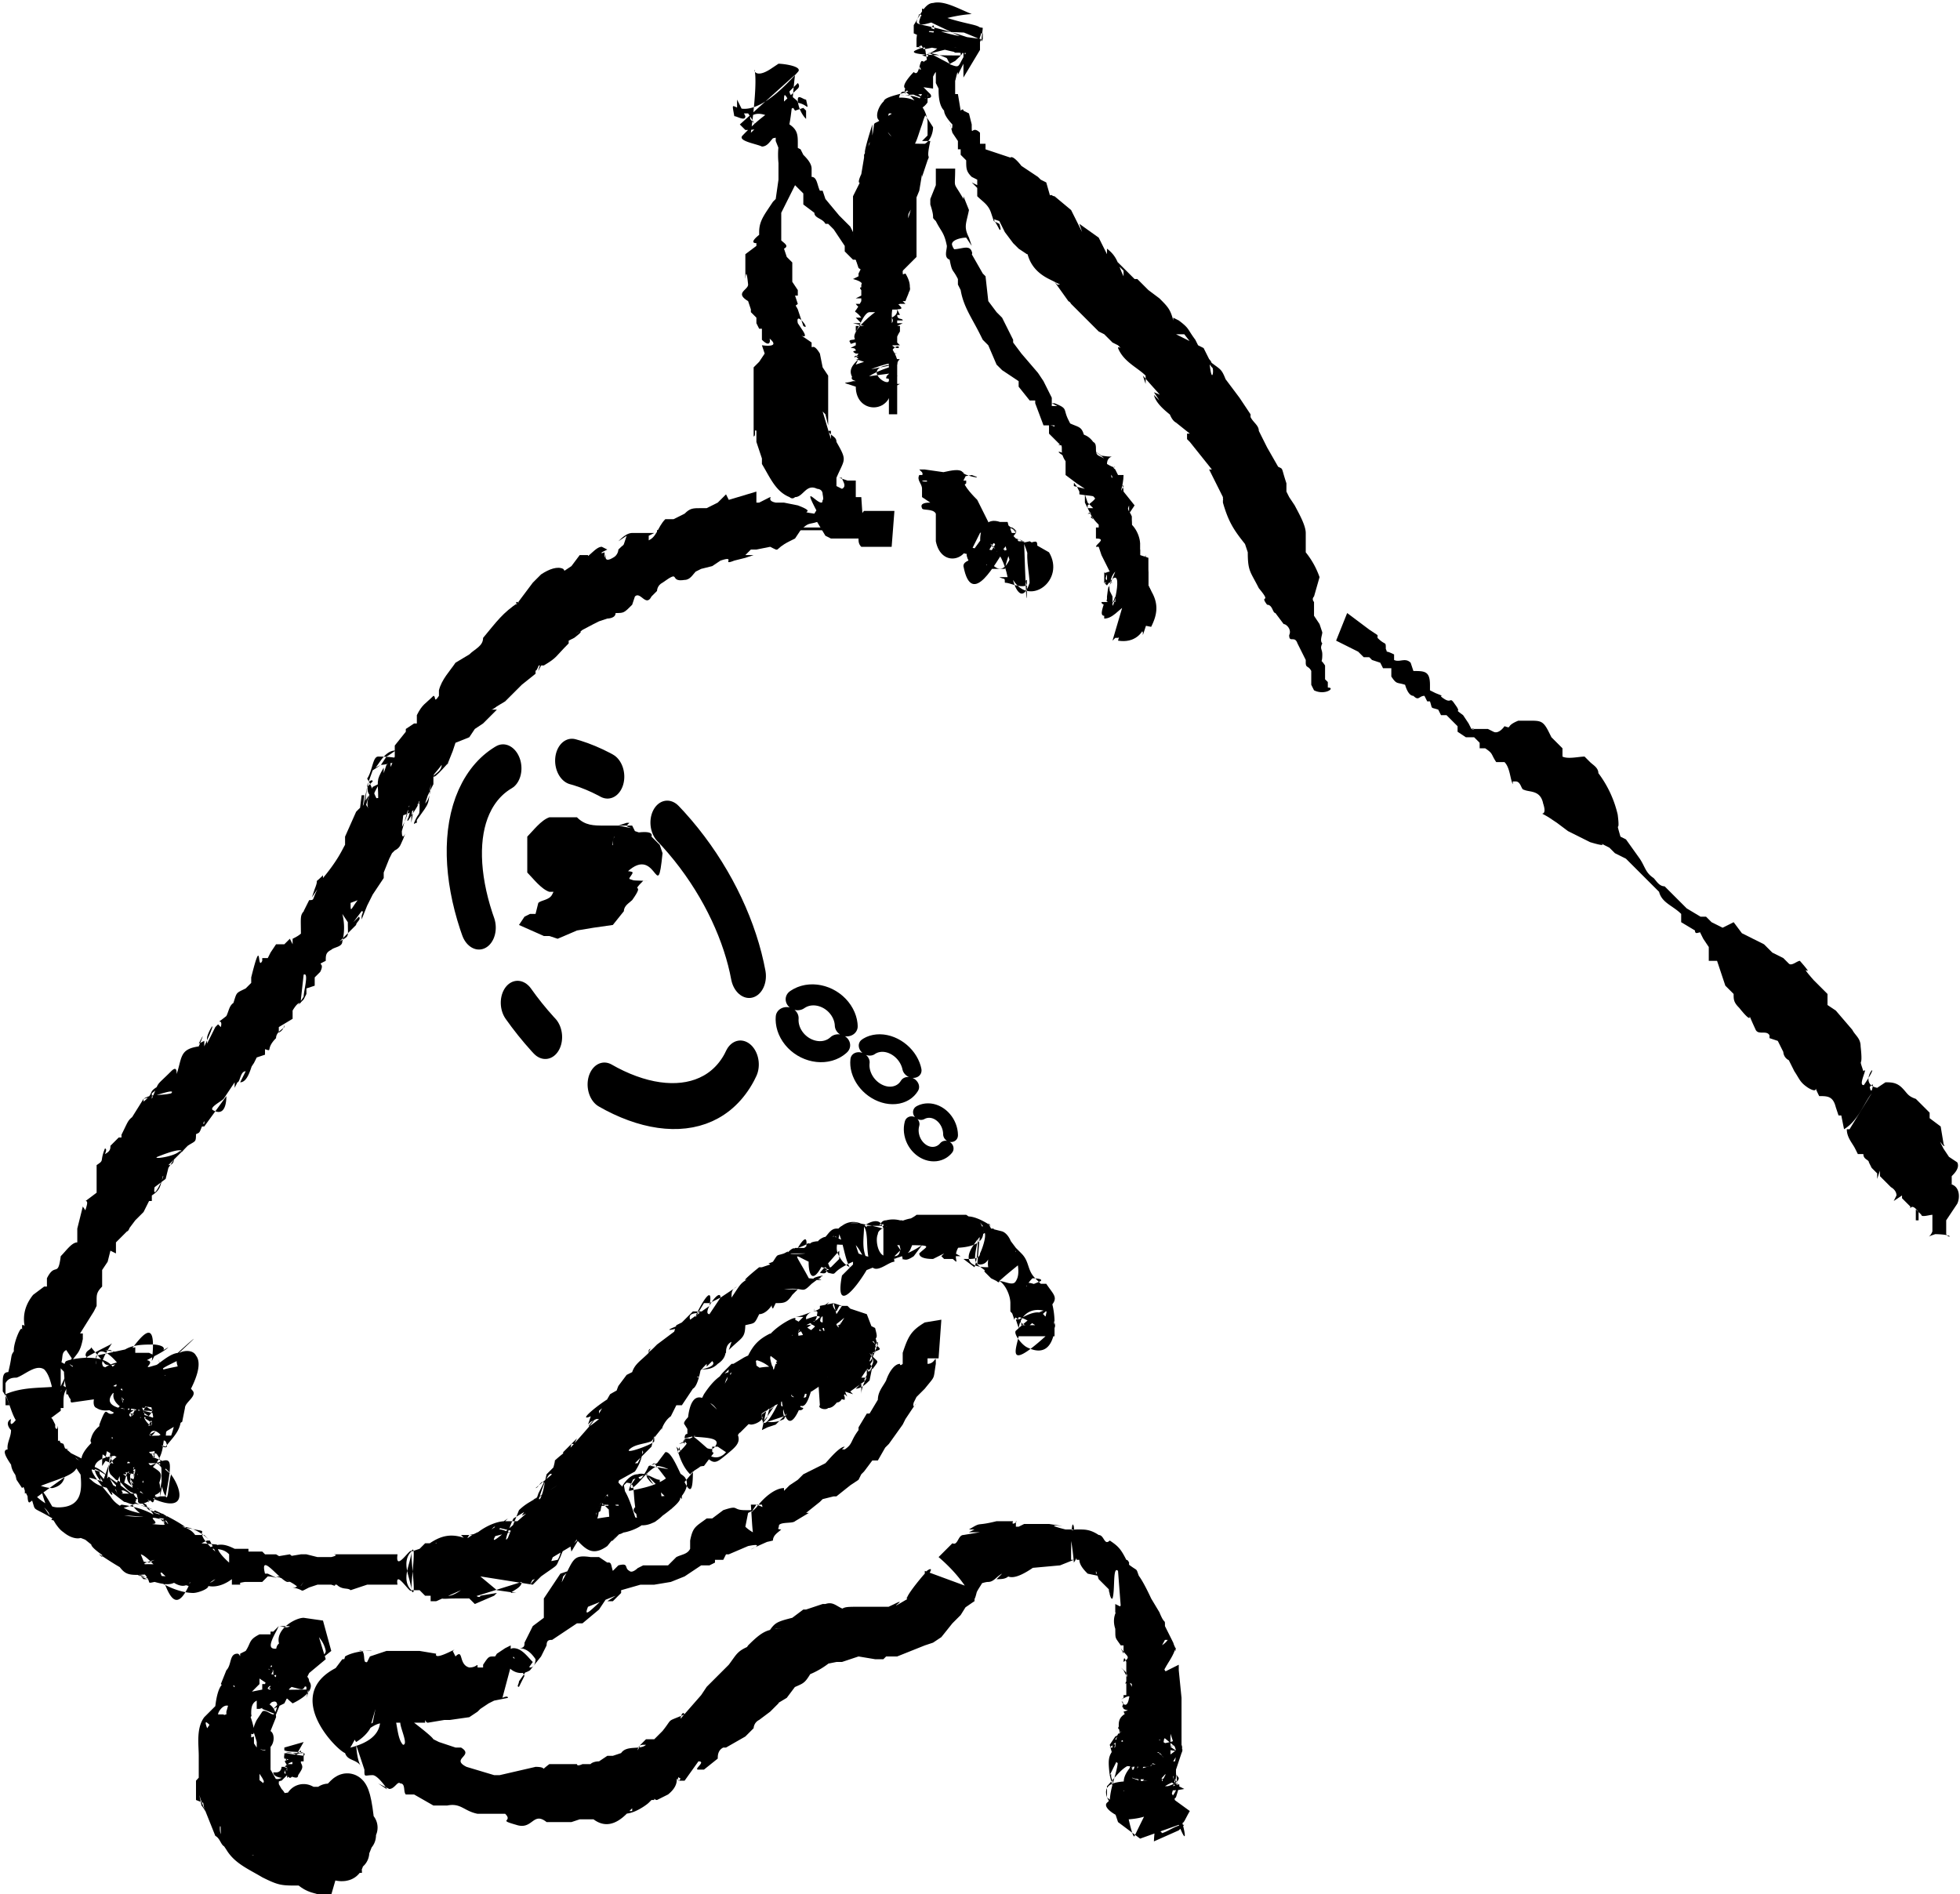 <svg xmlns="http://www.w3.org/2000/svg" xml:space="preserve" width="268.2" height="259.2" viewBox="0 0 71 68.6">
  <g transform="translate(-67.6 -33.2)">
    <path d="M98.6 50.6h-.3l-.3-.1h.1c0 .1.2.3 0 .4l-.2-.1v-.3c.3-.7.4-.6 0-1.3 0-.2-.2-.2-.3-.4h.1v.3l-.3-1 .1.1.1.4s0 .1 0 0V46.8l-.2-.3-.1-.5c-.3-.5-.3 0-.3-.4-1-.7 0 .1-.3-.4l-.2-.3c-.1-.5.5.3.2.1l-.1-.3s.1 0 0 0l-.1-.3c-.1-.2-.1-.1 0-.2l-.1-.3h.1v-.2l-.2-.3v-.7l-.2-.2-.1-.3c.2-.1 0-.2-.1-.3v-1l.1-.2.2-.4.2-.4v-.3c.1-.2.2-.7.1-1v-.2c0-.3 0-.5-.3-.7h-.3v-.3c0-.3.6-.2.6-.5 0-.1-.3-.2-.3-.4l.3-.3s.1.1 0 .2L94.8 38c.5-3.7-.4-1.6.7-2.3l.3-.2c.2 0 .9.1.7.3-2.2 2.5-2.5.5-2.3 1.6.1 0 .4.2.4 0l-.3-.6v.3c.1.1 0 .2 0 .2h.4c.5.7.3 1 .6.4v-.1.1c.4.3.2-.2.4.2V38.3l.2.5.2.3c0 .2 0 .4.2.6l.1.2.2.2.1.1v.4l.4.3c0 .2.3.2.4.4h.1l.2.2.2.3.2.3v.2l.3.3h.1l.1.2c0 .2.3 0 .4.2v.2l.2.1v.4c.3.4.1-.3.2.3l.1.1-.1-.3.3.3h.6c.1-.3.3-.5 0-1l-.3.1v1.2h-.3c-.3-.4-.2-.6 0-1l.5.1.2.3c.2-.2-.1-.5-.3-.6-.4 0 .1 0-.2-.2h-.4v-.2h-.1l-.2-.2H99v-.2h-.2v-.1l-.2-.1-.1-.6-.1-.2-.2-.2-.2-.2-.5-.6-.1-.3h-.1c-.1-.2-.1-.5-.3-.5v-.3c0-.2-.2-.4-.3-.5l-.1-.2-.2-.1-.1-.2h-.2l-.2-.4.1-.4V37c0-.6 0-.4.4.2l.3-.1.1.1v.3c-.2-.2-.3-.5-.3-.7 0-.2.2 0 .3 0 .2.9-.1-1-2.3 1.3-.2.2.5.3.7.4.2 0 .3-.2.4-.3l.5-.1c.2-.7.2-1.4.3-2.2l-2 1.8.2.2c1 0 0-.3.2-.5.3-.2.6 0 .9.1h.1v1a3 3 0 0 0 0 .6v.6l-.1.7-.1.1-.2.3c-.2.3-.3.5-.3.8v.1s-.4.3-.1.3v.1l-.4.3v.5c0 1 0-.4.1.6 0 .2-.5.3 0 .6l.1.3v.1l.2.2v.2l.1.2h.1v.4c.4.4.3-.2.2-.1 0 0 .6.4-.2.3l.1.3-.2.3-.2.2V49c.1 0 0-.3.1-.2v.4l.2.6.2.3c0-.4-.1-.7-.3-1v.4l.1.3v.2c.3.5.5 1 1 1.2 0 0 .1.1.2 0 .3 0 .4-.5.8-.3 0 0 .2 0 .2.2.2 1-1.1-1 0 1 .1.3 1 .3 1.2.3zM116 56.4l.8.4.2.2h.2l.1.1.3.1.1.2h.3v.3c.2.3.2.2.5.3 0 0 .1.4.3.4.2.2.2 0 .4 0l.1.2h.1c.1.3 0 .2.3.3l.1.2h.2l.3.3.1.1v.2l.3.2h.3l.2.2v.2h.2c.3.2.2.2.4.5h.3c.2.2.2.6.3.8v-.1h.1c.2 0 .2.3.3.3.2.1.6 0 .7.5.2.6-.3.2.2.5l.3.2.4.3.8.4c1 .3-.1-.2.7.2l.2.2.4.2.2.2 1 1c.1.4.5.5.8.8v.3l.5.3c0 .2.2 0 .2.1l.1.2.2.3v.5h.3l.3.9.3.3c0 .2 0 .3.2.5.8 1 0-.5.6.8.1.2.4 0 .5.2v.1l.3.1.2.4s0 .2.2.3l.2.4c.2.3.2.4.5.6.5.3.1-.3.4.3.3 0 .5 0 .6.4l.1.3h.1l.1.5c.5-.3.7-.9 1-1.3l-.8 1.3h-.1c0 .3.2.5.3.7l.1.2h.2c.2 0 0 0 0 0 0 .2.2.2.2.3l.1.2.2.2v.2l.1-.3v.2l.4.4s.2.1.2.3l-.1.2.3-.2v.1l.3.3c0 .2 0-.2.3.2v.3h-.1V77l.2.2c0 .1.3 0 .4 0v.6c-.1.3-.4.2.5 0v-.1h-.5v.2c.9 0 .6.2.5 0V77.4l.4-.6c.1-.2.1-.6-.2-.7 0 0-.2 0-.1.2 0 0 .3-.2 0-.2h.1v-.3c.1-.1.3-.3.2-.5l-.3-.2-.2-.3c-.2-.4-.1-.2 0-.1.1 0 0 0 0-.1l-.1-.6-.4-.3v-.2l-.2-.2-.3-.3c-.3-.1-.3-.2-.5-.4s-.4-.2-.6-.2l-.3.2c-1-.2.9-1.8-1.3 1l1.1-1.1c.1-.1 0 .2 0 .2-.1 0 0-.2-.2-.2h-.1c-.2 0 .2-.7 0-.5-.2-.6 0 0-.1-.9 0-.3-.2-.4-.3-.6l-.6-.7-.3-.2v-.4l-.5-.5c-.7-.8.2.1-.5-.7-.1 0-.3.2-.4.1l-.2-.2-.4-.2-.3-.3-.8-.4-.3-.4-.4.2-.4-.2-.2-.2h-.2l-.5-.3-.8-.8c-.2 0-.3-.2-.4-.3-.3-.2-.3-.4-.5-.7l-.5-.7-.2-.1c-.2-.7 0 0-.1-.8a4 4 0 0 0-.7-1.5c0-.2-.2-.3-.3-.4l-.2-.2c-.2 0-.6.1-.8 0v-.3l-.2-.2-.2-.2-.1-.2c-.2-.4-.3-.4-.7-.4h-.4c-.5.2-.2.3-.5.2 0 0-.2.3-.4.2l-.2-.1h-.5c-.3-.1.2.1-.1 0l-.1-.2-.2-.3c-.4-.3 0 0-.3-.4-.2-.3-.1 0-.4-.2-.3-.2.2 0-.3-.2l-.2-.1V58c0-.5-.2-.5-.6-.5l-.1-.3c-.2-.2-.4 0-.6-.1v-.2c-.4-.2-.2 0-.3-.2 0-.3 0-.1-.3-.4v-.1l-.3-.2-.8-.6z" style="display:inline;fill:#000;stroke:none;stroke-width:1.122;stroke-linecap:round;stroke-linejoin:bevel;stroke-dasharray:none;stroke-dashoffset:0"/>
    <path d="m71.5 84 .2-.7c0-1-1.2-.6-1.7-.4-.2.1.1.5.2.7 0 .1-.1.4 0 .4l1.4-.2.2-.7c0-1-1.6-.7-1.8-.6-.2.1 0 1.4.2 1.4.4.1.9-.1 1.3-.2 1-1.6.2.1-.2-1.1 0-.3.5-.9.3-.7-2.4 1.2-1.4 1.1-.6 1.4l.8.4c1.5-1.6.1.2.5-1 0-.2.3-.2.2-.2-.4 0-.8 0-1.2.3-.1 0 .2 0 .2.2l.2.4 1-.5c1-.7-.5-.4-.9-.2l.2.2v.2c.6 0 1.1.2 1.5 0 .2-.1-.1-.5-.2-.7l.1.2-.7.2h.2v.5c3.8-3.5.1-.2.1-.1l.3.3s-.3.1-.2 0c.2-.7.3-.7.9-1 0 .3.3.5.2.7-.1.3-.5.4-.8.6l-.1.1v-1.1c.6.5.9.4.9 1.2l-.1.2c-.2 0-.4-.3-.6-.4H73c-.1.1 0-.2 0-.1l.2 1.1c0 .1-.2 0-.2 0-.2-.2-.2-.3-.2-.5-.5-.3.7-.1 1 .1.2.2.1.5 0 .8h-.3c-1.2 0-1 .2-.8-.6-1.1-.1.3-.6.5-.5.2.1-.2.5-.1.8h.5c0 .2-.3.4-.5.3-.3 0-.6-.2-1-.4.3 0 .2-.4.3-.4.4 0 .7.5 1.1.4.3 0-.6-.4-1-.4l-.3.2-.4.4c-.7.7 1.8 1.1 1.6.5-.1-.3-.7-.2-1-.4-.2 0-.3-.3-.4-.3V86l.1.5c.7.3 1.3-.2 1.4-.9l-.4-.4c-.9-.3-1-.6-1.5.8l.2.4c.4.6 1.5-1 1.5-1l-.3.1s-1.8.4-1.4 1.1l.2.2c.3.1.3.4.7.5l.5-.2c.3-.2-1.2-.3-1.1-.8 0-.2.3-.2.5-.1.3.2.4.7.7 1h.2l-.8-.1c-.9-.5.5-1.3.9-.8.2.2 0 .6 0 1v.1c-1 0-.9.2-1-1.6l.3.3c.2 0 .5-.4.6-.2.3.4 0 1 .3 1.5.1.2.1-.5.2-.8-.4-.3-.7-.7-1.2-.8l-.1.3h-.1c.2.5.3 1 .6 1.3.1 0 .5-.1.4-.3 0-.4-.4-.8-.6-1.2h-.5v.3h-.1c.1.3.1 1 .4.9.3-.2.2-.8.2-1.1 0-.2-.2.1-.3.2-.2-.1-.4-.4-.6-.3v.5l.1.9h.5c.6-1.4.4-1.3-.2-1.4h.6l-.3.1-.2 1 .2.3c0-2-.5-.7-.1-1.7-.6.1.4 0-.3.9h-.5c.7.3 1.2-.1 1.1-1 0-.2-.3 0-.5 0l.2-.1c-.1.3-.1.7-.4.8-.2.1-.5 0-.7-.1l.3-1.4.7.4v.1l.2.1-.1.1c.3.1.2-.3.2-.4.4-.2 0 0 0 0s.1.1.2 0l.2-.4v.2l-.7.3c.2-.4.5-.9.6-1.4l-.2.1c-.2.4-.7 1-.5 1.4 0 .3.7 0 1-.2 0-.1-.2-.4-.1-.6 0-.3.2-.5.3-.7l.1-.1-.3.3c-.2.3-.2 1-1 .5l.3-1 .6-.1s0-.3.1-.2v.4c0 .3 0 .9-.3.8-2.2 0-1.3-.7-.9-1v-.4c.4.1.6.4.8.7.2.1.3.5.4.4.9-1.2-1-1-1.2-1l-.4-.2c0 .7 0 .4 1 1.2l-.1-.3v-.2l-1-.1h-.4c-.6-2.7 1.3-.2 1-.1-.3 0-.5-.2-.8-.1-.2 0-.6.9-.3 1 .3.2.7 0 1 0a3 3 0 0 0-.6-1c1 .4.7 0 .7.7 0 .1.2.4 0 .4-.3 0-.6-.3-1-.3-.3 0 2.6 1.6 1.3-.2l.2.1-.8-.4h-.2l-.3-.3c.7 1 .5 1 1 1 .8-.2-.1.2-.4-.4-.2-.2.2-.5.1-.7-.1-.1-.4.4-.3.5.2.3.6.5 1 .6l.3-.1c.4-.5 1.1-1.2-.6-1.5-1.2-.2-.4 1.1-.3 1.2.2.7-.5.2 1 .6l.4-.5c.3-1-.2-.9-1-.7-.3 0-.6 0-.8.3-.3.4.2.7.4.8l.3-.5s.1.2.2.1l.3-.6c-.5.9-1.5 2.9 0 .3-1.4 0-1-.3-.9.7l-.1-.5h.1c0 .3-.3.4-.4.6-.3.1-.2-.4-.5.4v.8l1 .6c.1-.2.4-.3.5-.6.2-.7-.4-1.1-1-1-.3.1-.7.3-.8.7-.1.2.2.3.3.5l.3.2-.2.3c0-.3 0-.8.3-1 .2-.2.8.3.6.3-.3 0-.7-.6-1-.4-1.3 1.1-.3 1.2 0 1.3.1.6 0 .7.5-.7h-.1c-.2 1.6-.1.6 0 1l.3.6c-.2-.4-.1-.3.2-1.2 0-.2.3-.5.4-.3.1.4-.1.8-.1 1.3 0 .1.2.3.1.4 0 .2-.3 0-.4 0-.4-.3-2.2-1.6 0-1.7.6 0 .3 1 .5 1.6l.1-.2-.2-.2c-.1-.2-.4-.5-.4-.8 0-.1.3-.3.4-.2.3.5.3 1 .5 1.5 0 .1-.1-.2 0-.4v.2l-.4-.7v.9c.1.2.5-.1.7-.2h.3c.3-1.6.2-1.4-.6-1.1-.2-.2-.4-.6-.5-.4-.3.3-.3 1 0 1.3 0 .3.6.3.9.2l.1-.5c.2-1 .2-.6-1-1.2v.4c0 .7-.7.3.6 1.5.1.1.1-.3.2-.5.3-.8.1-.4-.8-1.3l.4.4h.5v.2-.1c.5 0 1.8 2.6-1.3.6.2-.7 0-.1 1-.9l.1-.1c-.8-.4.1 1.7-1 .3l-.2-.2c.3-1.2.3-.9 1-.5l.2.1v.4l-.2-.2c.8-.6 0 .1 0-.4 0-1.4 1.9 1.8-.8-.9-.3-.3 1.6.1.9.7v.2c-.1 0 0 .3-.1.2-.3 0-1.1-.7-.8-.6.4.2.7.7 1.1.8.3 0 .2-.7.3-.9l-.9-.6c-.7-.1-.3 1.5-.2 1.5.3.2.7-.6 1.1-.4 0-.8.4-1.5-.9-1.3-.1 0 0 .3 0 .4 0 .2-.3.4-.2.6l.8.4.3.1c.4-.5.7-.7.5-1.6 0-.2-.4-.6-.5-.4-.2.5-.1 1.1-.1 1.7 0 .1 0-.2.2-.3l.5-.3.1-.5c0-.2.4-.4.3-.6-.3-.4-.7-.5-1.1-.6-.2 0-.2.2-.3.3-.1.2-.5.5-.4.7.2.4.7.3 1 .4l.7-.8s-.2-1-.5-.9c-1.5.3-1.2.4-.7 1.2.2 0 .5.4.8.3 0 0 1-1.4.6-1.9-.1-.2-.4-.2-.6-.1-.5 0-1 .8-1.4.6-.3-.2.7-.5 1-.8-.9.5.4 0-.5-.1-.4 0-.8 0-1.1.2-.2 0-.3.3-.2.4.1.4 1.5-2.5 1.2 0l.1-.2-.2-.1h-1l-.6-.1h.2c.3.2.5.2.7.2h.2V82l-1.4.3c-.1 0 .2.8-.4 0 0-.2.2-.2.2-.3l.5.6c.1.1.5 0 .4 0a4 4 0 0 1-1.4.8c-.2 0-.2-.2-.2-.4h.2c0-.2-.2-.3-.3-.4l1.2.7h-.1v-.1l-1.2-.3c-.1 0 0 .4 0 .4l1.5.1c.1 0-.2.2-.3.1 0 0 .1-.2 0-.2-3.4-1.9-1.4-.7-1.2-.3v.7l1.4.2z" style="fill:#000;stroke:none;stroke-width:1.122;stroke-linecap:round;stroke-linejoin:bevel;stroke-dasharray:none;stroke-dashoffset:0"/>
    <path d="M100 51.7h-1.1c-.2.2 0 .4-.2.6H96l-.6-.1c-.3-.2-.4-.3-.8-.2-.5.2 0 .3-.4.2-.4.3-.4 0-.9 0l-.2.2v-.1h-.3c-.2.4 0 0-.4.2 0 0 0 .1 0 0-.1 0 0 0 0-.1-.4-.2-.4 0-.5.2-.1-.2-.1-.3-.5-.2v.2l-.3.3V52.6l.2-.1h-.8c-.2 0-.4.2-.5.3 0 0-.1 0 0 0l.3-.2c-.9 2.8-1 1-.9.6l.2-.1-.2-.1c-.2 0-.4.3-.6.4l-.1.4v-.2h-.1l-.2.2c-.3 0-.2.4-.4.5h-.4c-.3.3 0 .3-.3.3l-.6.6s-.2 0-.2.2v.3c.4-.7-1 .1.5-.6-.7 0 0 0-1 .6-.1 0 0-.1 0-.1h-.2c-.3.5-.3.5-.3 1l.1-.3-.6.6v.5h-.2l.1-.3c-.3.2-.4.8-.5 1.1 1.9-.5.4-.7.2-.6-.7.4 0 .4-.1.7l-.2.1c0 .2-.4.3-.4.4V59.4l-.1.2c-.1-.2-.3 0-.3.2l.1-.2-.2.3.1.2.1-.3-.5.1c0 .1 0 .2-.2.3l-.4.3v.3-.4.1l-.1-.3c-.3 0-.6.3-.8.4l-.2.3-.2.1s0 .1 0 0c.2-.2.5-1 1.2-.4.3.2.3.7.5 1.1 0 .2 0 .7-.3.7A2 2 0 0 1 81 62c-.2-.2 0-.6.1-.9l.3-.2c.3 0 1-.3 1 0-.2.8-1 1.1-1.4 1.7l.1.1c-.3-.5-.3-.2-.2-1l.2-.2c0-.1-.2 0-.2.2l-.2 1 .1-.7h-.1l-.1.8v.4l.4-1.3c.4-.3-.3.1-.5 1.3 0 .1.1.6.2.4.3-1.6 0-1.2-.2-1l-.4.9v.6l.1-.2-.4.5c-.1 0 0 0 0 0l.5-.4c-.3-.5 0-.2-1 1v.3-.4c-.4.4-.1 0-.3.5l-.1.3.2-.3c-.2.4-.1.4-.3.4l-.2.4.4-.2.2-.3c-.8.7-.7.4-.7 1.3 1.2 1.8.4.6.3.3l-.1-.7v.1c-.1.3-.3.4-.5.5v.2l-.1-.2-.2.2h-.3l-.2.3-.1.2h-.2v.1c-.2.4 0-1-.4.6v1c.2.1.1-.6.1-.9v.1-.1l-.3.3c-.4.2-.3.1-.5.7 0 0-.1.2 0 .2l.1-.2v-.2c-.2.1-.2.3-.3.5-.5.4-.1 0-.2.4l-.1-.1-.1.1-.3.6v-.2c0-.2.5-1-.1.3v-.3.1l-.2.1c.5-1-.5 1.2-.3.9l.2-.5.1-.3c-.7.1-.6.4-.8 1 0-.1 0-.3-.2-.1-.6.6-.4.3-.7 1v-.2l.5-.4c-.8.4-.3.3-.8.7 0 .1-.1 0 0 .1V73c.4-.1 1.2-.4 1-.2-.4.1-.7 0-1 .2l-.5.8c.2 0 .2-.2.3-.3-.4.3-.3.2-.6.8v.1h-.2.1l-.3.3c0 .1 0 .2-.2.3 0 0 .1-.2 0-.2-.2.5 0 .4-.3.6v1l-.4.3c.2 0-.2.6 0 .7 0 0 .2-.1.1-.2l-.2-.3-.2.8v.6l.1-.1h-.1c-.2 0-.4.3-.6.5-.1.8-.2.2-.5.8v.3h-.1l-.4.3c-.4.5-.4 1-.2 1.5.1.5 0-.5-.2-.4v.2c0-.3-.3.4-.3.7 0 .2.1.5.3.6l.1-.3-.2-.5c-.4.5-.2.2-.4 1-.2 0-.2.2-.2.4v-.1.4c.3.4.3 1 .7 1.3.3.2.7-.1 1-.3l.4-.3v-.9c-.6.1-1.3 0-2 .3l.3.8.1.1c-.3.4-.2 0-.2 0-.2.1-.1.3 0 .4 0 .3-.2.5-.1.8 4.9-.2 0-.1 0-.1-.3 0 0 .4.2.7l.1.4.2.3c.6-.5 1.2-.8 1.6-1.3l-.1-.3c-.5-.2-1-.4-1.5-.3-.3.1-.4.6-.4 1s.4.6.5 1c.2.1.5.5.5.3-.1-.2-.4-.2-.5-.3l-.1-.2.2.4s0 .3.1.2l1.8-1.3c0 .5.3 1.5-.8 1.5-.4 0-.8-.4-1.1-.7l-.1-.2c.6 1.3 0 .7 1 1.3-.1.1 0 0 .3.2h-.2l.3.1c-1.2-2.2-.7-1-.5-.4l-.2-.3c.3.3.4.7.7.9.6.5 1.1 0 .2 0l.3.2-.6-.5.2.3.3.1.2.1c.3.1 1.1.5 1 .2-.3-.4-.8-.3-1.2-.4l.3.2.5.4c.3.4.2 0 .2.3-.7-.6 2.2 1.7 1.3 0-.3-.4-1-.4-1.6-.5-.5 0 1.2 1 .6.6 0 0-.1 0 0 0 1.2.5.3.4 1.6 0l-.2.1c-1.3-.2-1.7-.8-1.2-.1l-.2-.2c.6.8.4.8 1.7.7.2 0 .5-.3.4-.3-2-.2-1 .4-1.5 0-.4 0 1.2.8 1 .5-.2-.1-.4 0-.6-.2-.2 0-.6-.6-.4-.5 1.5 1 .1.9 1.6.7h-1l-.2-.2.6.3c.7.2.7 0 1.1-.2.4-.1-1.3.2-1.4-.3l-.2-.5c.4.1 1.3 1.6 1.8 1-.8 1.9-1-1-1.4-.6-.1.2.1.5.3.6.3.2.8.4 1.2.4.2 0 .7-.2.5-.3-.3-.2-.7 0-1 0 .5 0 .3.2.8 0 .3 0 .3-.1.5-.2-.5.5-.5-.6-.9-.5l.2.5c.4.4.9.3 1.3 0v.2h-.2.5v-.1c.1 0 0 0 0 0s-.2-.2-.2 0c0 .1.3 0 .4 0h.6l.2-.2c.3 0 .6.2 0-.1h-.1c-.2-.8.5.2.8.3h.1l-.4-.2c-.1 0 0 0 0 0h-.1c1 .3.7.6 1 .2-.2.3 0 0-.3.2h-.1c.5.1.2.2.6 0l.3-.1h.5c.3.1 0 0 .2 0 .2.2.4.1.5.2l.6-.2h1.1c-.1-.6.5.4.5.2 0-.4-.4-1 0-1.4.2-.4 0 1 0 1.4h.3l.2.2h.2v.2h.2l.9-.4c-.3.2-.5.3-.9.1l-.3-.1c.6.4.4.3 1 .3h.5l.2.2.7-.3.3-.3-.2.2-.6.1c0 .1-.2 0-.1 0l1.6-.5c0 .2-.3.3-.4.4h.2l-.7-.1-.6-.5 1.9.3.3-.3c-.2 0-.3.2-.4.3l.1-.2.6-.4c0-.3 1.2-2.5-1 .4 0 .2.5 0 .7-.1.7-.5.5-.3.7-.7.1-.3.5-1 .3-.9-.3.2-.2.7-.4 1l-.5.1 1-.6c-.1-.3 0 .2 0 .2l.3-.5-.2.2c.4-.6.6-.6-.5.2 1.2-.8.6-.2 1-.7v-.1.2l.3-.5-.4.5c.5-.5.5-.4.5-1.3l-.1.7V88c.3-.1 0 0 .4-.7.2-.2-1 1.4.1-.1.2-.4-.2 0-.2.2l.3-.2.2-.3.2-.7-.5.6v.2l.9-.5c.4-.6.2-.9.3-.7l-.2.4h-.1l.6-.6.1-.4v.2c0 .1-1.1.5-.9.3.2-.2.6-.2.8-.3l.4-.5c-.1.3 0-.2.3-.4 0 0 0 .1 0 0l.2-.4h.2l.4-.6c.2-.1.3-.8.3-.8l-.5.5c1-.4-.2.3.7-.6v.1l.2-.2c.2.2-.4.3-.4.3.2 0 .4 0 .6-.2.3-.2.3-.4.3-.7-1.4 1 0 .3 0 .3 0-.1 0-.3.2-.4l-.1.3s.2-.4 0 0c.5-.5.6-.4.6-1-.1 0 0 0 0 0-.1.1-.2 0 0 .1.4-.1.3 0 .6-.6v-.2c-.7.6-.3.3-.1.4.2 0 .4-.2.5-.4 0 0-.1.1 0 .2l.1-.2c.3 0 .4 0 .6-.3l.2-.2H96c.8-.1.6.2 1-.2H97l.4-.3c0 .1-.7.2-.5.3l.4-.2.1-.1c-1 .2.7.2-.5.1-.7-1.3-.6-.7.8-.3v-.1c-.3 0 0 .3-.4.2l.7-.8V78.8l-.4.4h-.1l.1.1c.4.1 0 0 .9-.4v.1l-.2.2-.2.2c-.4 2.1 1.5-1 1.1-.8l-.2.4c-.4.3-.8.1-1-.3-.2-.3 0-.6 0-.8.2.5.2 1 .5 1.4 0 .1.3 0 .4 0v-.1h.1l.5-.2v-.1c.5-.2-.1 0-.8-.3l-.1-.3c.2.2.3.6.6.8.2.2.6-.2.8-.2-.1-.9.2-1.3-.6-1.3H99c0 1.9.2 1.6 1 1.1l.2-.2s0 .2-.2.2h-.3c-.3 0-.4-.6-.3-.8 0-.2.4-.3.6-.4l.3 1.3h-.1c.2 0 .2.1.5-.1l.3-.4s-.6.4-.7.3l-.2-.3c1.4 0 1.1 0 .8.3 0 .2.4.2.5.2l.4-.2-.1.1c-.4.1 0 0 0 0l.1.1h.4v-.1c-.1 0 0 0 0 0h.2c-.6-.3-.6-.5-.4 0 .7.6-.5-.3 1.2-.9.2 0 0 .6-.1.8 0 .2-.3.2-.4.2h-.2l.4.3c.2-.5 0-1.4.4-1.4.5 0 0 1 .1 1.4-.2 0-1 0-.6-.7.5-.8.7-.6 1-.4l-.1 1.1c0 .2-.6 0-.4.2l.2.2.2.1c.2.1 0 0 0 0l.7-1.1c0 .3.2.8 0 1.1-.1.2-.4 0-.6 0 .2.1.4.5.4.8v.3c.1.1.3.4.3.2l-.2-.2c.2-.4.4-.9.7-1.2 0 0 .4 0 .3.1-1.3.6-1-.3-1.1 1 .4 1-.3-.2.9.6h-.5s0-.3-.2-.2l.1.3v.1c0-.5.4-.9 1-.7.1.1.4.4.3.6-1.8 1.7-1.4.8-1.3.3h1.3v-.4c-.1-.5-.1-1-1.4.2-.1.1.2.5.4.6.6.3.9 0 1-.6v-.3c0-.4-.1-1-.4-1.3-.2 0-.7-.3-.6 0 0 .1.4 0 .6.2l.2.3c-.3 1.3.2-.1-1.1.7-.1 0 .3.3.4.2 1.2-1 1-.9.6-1.5h-.2l-.2-.2c-.3-.3-.2-.6-.5-.9-1-.3-.9-.5-.9 1 0 0 .1.1.1 0 1-.9 1.1-.7.6-1.2l-.3-.4s-.8-.4-1-.1L103 79c.4.3.6.6 1.2-.3.2-.2 0-.8-.3-.9l-.8-.2c0 .5-.4 1.4 0 1.4.5 0 .4-.9.5-1.3h-.1l-.1-.2.3.3-.2-.2c-.3-.2-1-.6-1.2-.1-.2.2-.5.9-.2.9 2 0 .6-1.4 1.1-.8 0 .4 0 0-.6-.4h-.7.2-.9l-.1.2.4-.2h-.7c-.2.2-1.5.6.5.6.2 0-.1-.3-.2-.4-.3-.2-.8 0-1 .1l.2-.1h.1-.7c0 .5.2 1 .3 1.4.2-.1.5-.1.6-.4.2-.4 0-1-.4-1a1 1 0 0 0-.5 0c-.2 0-.2.2-.3.2l.3-.1s-.1-.1-.1 0v1.3c0 .1-.1.1-.2 0H99c-.2-.4-.1-.8-.1-1.2 0 0 .4-.3.6-.1l.4.7-.1-.4c-.3-.2-1.3-.3-1-.3-.5 0 .1 0 0 0h-.4c.8-.1.5.5.7 1.4 0-.3.3-.6.2-.9-.3-.5-.8-.7-1.2-.4-.2.1-.3.4-.4.6V78l1-.3h-.8c-.2 0-.3.2-.4.3-.1 0-.4.2-.2.2 2 .3.2-.3.6-.2-.2.3.2-.1-.3 0l-.6.4c-.2.1-.2 2.3.7-.1-.2-.1-.4-.2-.7-.1l-.4.3c1.4.9 1.2 1 .7-.2-.7-.1-.2-.1-.8.1 0 0 .4-.7.3 0h-.4l-.3.3.3-.2c0-.2-.2 0-.3.1h.7c-1.1.1-.4-.2-.8 0-.3.1-.2 0-.4.3-.2.1-.2 0-.1.1l-.3.1h-.1s-1 .8-.2.3c-.5.3-.4.2-.8.8 0-.2 0-.3.2-.4l-.6.4-.4.6c-.3 0 .4-1 .4-.6l-.4.2h-.2l-.3.5c-.1.1.7-1.5.5-.4l-.7.5c-.1-.3.3-.2.5-.3h-.4l-.4.4-.2.1-.1.3s.3-.2.2-.3c0 0-.8.3 0 .1l-.8.6-.2.3.2-.3-.1.1c-.4.4 0-.1-.2.1v.1c-.3.3-.5.4-.6.7l-.2.1s0-.1 0 0l-.3.4c-.2.5 0 .2.2 0l-.2.2-.1.1.1-.1c.3-.1.7 0 .7-.3.2-.3-1 .4-1 .4l-.4.7v-.1l.6-.5c.1-.3-1.6 1-.9.7l-.1.3.1-.1.2-.1h.1c-1.1.9.8-1-1 1 0 0-.2.2-.1.3l.1-.4h.1l.1-.2-.5.5v.2l.2-.3a5 5 0 0 0-.5.4c0 .2-.4 1.2.2 0l-.1.1-.4.4c-.1.4-.1.7-.3 1-.1.3.3-1.2.5-1l-.6.5c.1 0 .2-.3.3-.2l-.2.4c-.1.4-.5.4.7-.3l-1 .6.3-.2-.4.3.2-.1-.2.2-.2.3c.4-.2.8-.3 1-.6H87a2 2 0 0 0-.6.4l-.4 1c-.2.3.1-.5.2-.7l.5-.3h-.3.4c-1.7 1.5-1.4 1.2-1 .5l.2-.2-.6.4.1-.1 1.7.4-.6-.6h-.7c-.4 0-.9.3-1.1.5l-.3.3 1.6-.4H86c-.3-.2-.8-.1-1 0-.3 0-.6.4-.4.1l.5-.1h-.2l-.2.1h-.4l.2.2.3.2-.4-.3c-.6-.2-1 0-1.5.4l.7-.3h-.1l-.1.1H83l-.2.2-.3.1c0 .5.2 1.8 0 1.4-.4-.4 0-1 0-1.4 0-.2-.6.8-.5.1h-2.2c-.3 0 .2 0-.2.1h-.5l-.4-.1h-.3.5-.4l-.6.1c-.3 0 0 0 .8.5V90l-.6-.5-.6.1c.3.5.8 1.1.7.4l-.1-.2-.5-.3h-.4l-.1-.1h-.5v-.1h.2-.8.3-.2c-.4-.2-.6-.2-1 0 .4 0 .6 0 .8.2v.3c-.9-.8.1-.6-1-.7.1 0-.2 0 0 0l.2-.1h.1l-.2-.2h-1.2c-.1-.1.2-.3.4-.3.3 0 .7.2 1 .5l.2.4c-1.2-1.1.5-.5-1.7-1-1 .1.4 1 1.3 1.3.2.1 0-.4-.2-.6-.2-.8-1-.6-1.7-.7.5 0-.7-.5.9 0 .1 0 .2.3.4.3.5-.1-3.3-1.9-1.5-.5 1.8-.2-.5-.1 1.5.7.2 0-.3-.5-.5-.6-.2-.2-.4-.2-.7-.3-.2-.1.8.2.6.3-.6-.6 0 0-1.7-.2h.2l1.2.1c.2 0 .3.6.3.5 0-.2-.2-.4-.3-.5.2.5 0-.3-1.5-.5l-.3.2c1.6-.3 0-.5 1.5 0 0 .1-.1 0-.2 0l-.3-.3.2.1c0 .1.4.4.2.4-.5-.1-1.2-.2-1.5-.7-2.3-2.7 2.1 1 1 .1h-.1s-.4-.4-.5-.3c0 0 .1.1 0 .1l-.1-.1h.1c-.4-.1-.8-.1-1.1-.4-.3-.2.5.1.8.2l.2.1c-.4-.4-.7-.9-1.3-.8-.2 0 .4 0 .5.2.4.3.8 1.3.4.3 0 .2.3.7.1.5l-.7-1.1s.1 0 0 0l-.8-.4c1.2 1-.8-.8.7 1.2v-.5c-.4-.4-.8-1-1.3-1-1.2-.1-1 1.2-1 1.8 1-.6 2.4-.6 1.7-1.4l-.5-.5.2.2-.2-.1c0 .2.7 1.4-.2 1.6-.4 0-.9-.3-1.3-.4v-.1l1.6-1c.1.1 0 0 0 0s0-.3-.1-.2c0 .1.2.4 0 .4 0 0-5-.2 0 0V84.9c0-.2 0 .2-.1 0v-.1l-.1-.2c-.2-.2-.1 0 0-.2l.1-.2.1-.1h-1.9v-.8c.1-.2.3-.2.4-.2.3-.1.7-.5 1-.3.3.3.3 1 .5 1.4h.2V84c0-.2 0-.4.2-.6v.1l-.2-.1.1-.4c-.6 1.2 0 .3-.2.6v-1c.1-.2 0-.4.2-.5l.2.3-.2.4c0 .2.1-.2.2-.3.2-.3.3-.3.4-.8v-.8V81.5h-.1l.5-.8.1-.2v-.2c0-.2 0-.3.2-.5v-.6l.2-.3.1-.4.2.1v-.4l.4-.4c.1 0 .2-.5 0 0l.3-.4.3-.3.2-.4h.1v-.2c.3-.2.3-.3.4-.7.1-.1-.4 1-.3.4l.4-.3.1-.4.2-.3s0 .2-.2.2l.6-.6.2-.3c-.2.1-.2.4-.4.4-.2.2-1 .3-.8.2 1.5-.6.5.2 1.1-.4.3-.2.3-.1.3-.5l-.5.4c.8-.6.5-.1.8-.8v.1c-.1 0-.4 0-.3.1h.3l.8-1.1c0 .1 0 .8-.5.5-.1-.1.3-.3.4-.4l.4-.6v-.1.3l.1-.2c.1 0 .1-.4.3-.4l-.2.4c.3 0 .4-.6.5-.8l-.2.4.2-.3.1-.2.3-.1v-.2c.3.1 0 0 .4-.4 0-.2.2-.3.3-.4v-.1s0 .2-.2.3v-.2l.5-.3v-.3c.3-.5.3-.1.3-.4l.1-.9c.2-.1 0 .6 0 .8l-.2.3.2-.2.1-.2V69l.3-.1v-.3l.2-.2c.2-.4-.2-.2.2-.4 0-.2 0-.3.2-.4.1-.1.4-.1.4-.3a2 2 0 0 0 0-1l.2.3c0 .7.1.4-.6.9l.3-.2.6-.6c0-.1.2-.2.1-.3l-.2.2.3-.4c.1 0 0 .1 0 .2v.1l.2-.5.2-.4v-.1l.2-.4c-1 .7-1 1.4-1 .8l.8-.3.4-.6v-.2l.2-.5.1-.2.1-.1c.2-.1.2-.2.3-.4.3-.8-.3 1 .1-1.5 0 0 .2.2.1.4-.2 1-1 1.4-.3 1l.4-1.4.1.3-.1.6v-.2l.1-.8-.2.8s-.1.2 0 .1c.3-.5.5-.6.5-1.4l-.3-.5c-.5.5-1.3.8-1.4 1.6-.1.3 1.2.3 1.5-.2.6-1.2.1-1.8-1.4-1.8-.2 0-.2.5-.4.8.2.3.3.8.6 1.1.4.4 1.4 0 1.4-.7h-.2c-.1-.1 0-.4.1-.5h.2c.2-.2.1-.6.2-.3v-.2l.1-.3.2-.2v-.1l.2-.1c0-.1 0-.3.2-.4v.2l-.2.2.2-.2.1-.2.2-.1.1-.3h.2l.4-.3c.3-.5 0 0 .5-.3l.1-.2c0 .1 0 .3-.2.4h-.3c.1-.4.4-.5.7-.7l-.1.4-.2.3c.3-.1.5-.6.7-.8.1-.2 0 0 .2 0l.2-.3c.7-.6.4 0 .7-.7.2.1 0-.1-.1.4l.1-.2.3-.3c-.2 0-.4.2-.5.3h-.3c1.8-.6-.1.2 1-.8 0 0 .1.1.2 0l.1-.1.2-.1.2-.2h.2l.3-.3s-.1-.2 0-.2c0-.2.2-.1.3 0l.2-.2h.2c0-.2.2-.3.3-.4h.2l.2-.2-.5.4.3-.1.3-.3.5-.3c0-.2.4-.6.2-.5-.4.1-.6.5-1 .8 1-.2.4 0 1-.4h.1l-.6-.1h.4c.9-.3 0 0 .7-.5v.1l.3.1v-.2l.1-.1c.4.3 0 0 .5-.2h.3c.3-.2-.1-.4.2-.1v-.1c.2-.2.2 0 .5-.1l.2-.3h.5c.6-.3-.2 0 .5 0l.3-.2c.3-.2.6-.3 1-.3h2.5c.2.2 0 .4.2.6h1.1z" style="display:inline;fill:#000;stroke:none;stroke-width:1.122;stroke-linecap:round;stroke-linejoin:bevel;stroke-dasharray:none;stroke-dashoffset:0"/>
    <path d="M98.8 51.2h-1.2l-.2.1c0 .2-.2.3-.3.5-.7-.1.2 0-.6-.3l-.5-.1h-.3c-.5-.1.2-.4-.6 0H95s.1 0 0 0V51l-1 .3-.1-.2-.3.3-.4.2h-.2c-.3 0-.4 0-.6.2l-.4.2h-.3c-.3.3-.3.7-.7.8h-.4c0-.1 0 0-.1 0-.2 0-.4.2-.5.3 0 0 0 .2-.2.3-.5.3-.1-.5-.3 0v-.2l-.6.2v-.1h-.3l-.3.4-.3.2s.1 0 0-.1c-.2-.1-.5 0-.8.2l-.3.3-.6.8V55h.1c-.6.4-.8.7-1.3 1.3 0 .3-.3.4-.5.6l-.5.3c-.2.3-.5.6-.6 1v.2c-.2.3-.1 0-.2 0-.3.3-.4.3-.6.7v.3h-.1l-.3.2v.1l-.4.5v.3-.2.3c-.3.8 0 0-.3.3l-.1.3v-.2c-.3.5-.2.5-.2 1.1-.5.1.3-.7 0-.7v.2l-.2.1c-.3.7-.2.6 0 1.3l1.7-.8c0 .7 0 .3-.2.8 0 .1 0 0 .1 0v-.1c.5-.7.4-.5.5-1.3 0 .1 0 .5-.2.7l.1-.3.2-.4v-.2c0-.2 0-.1.3-.5 0 .2-.2.3-.3.4 0 .2.7-.7.5-.4l.2-.5.1-.3s0 .1 0 0l.5-.2.2-.3.3-.2.5-.5h-.2l.5-.3.2-.2.4-.4.5-.4v-.2l.2-.2s-.3 0-.2.1h.3c.5-.3.4-.3.9-.8v-.2l-.2.2.2-.1.2-.1c.8-.6-.8.3.7-.5l.2-.1.3-.1s.3 0 .3-.2c0 0-.9.1 0 0 .3 0 .3 0 .6-.3l.1-.3c.2-.2.4.4.6 0l.2-.2s0-.2.2-.3c.7-.5.2 0 .8-.1.2 0 .3-.2.4-.3l.2-.1.4-.1.3-.2c.6-.2 0 .2.5 0l.4-.1.3-.1h-.3l.2-.2h.2l.5-.1c.4.2.1.1.7-.2l.2-.1.2-.3c.3-.3.3-.2.6-.3l.3.5.2.1h1.2z" style="fill:#000;stroke:none;stroke-width:1.122;stroke-linecap:round;stroke-linejoin:bevel;stroke-dasharray:none;stroke-dashoffset:0"/>
    <path d="m101.7 81-.6.1c-.5.3-.6.5-.8 1.1v.4s-.1.1-.1 0c-.2 0-.4.3-.5.6-.1.2-.3.4-.3.7l-.3.5H99l-.3.5v.1c-.3.4-.2.5-.5.7h-.1l.1-.1c-.2 0-.6.5-.7.6l-.2.1-.6.3-.2.2-.3.2-.2.2v-.1c-.3 0-.7.3-1 .7l-.2.2.2-.3h.2l.3 1.2c-.3 0-.7-.2-.9-.4l.1-.5.2-.1h-.3c-.5 0-.2-.2-.8 0l-.4.3h-.2c-.4.3-.5.3-.6.8v.3c-.1.2-.3.2-.5.3l-.3.3h-.9l-.2.1s-.2.2-.3.1c-.2-.1 0-.3-.4-.2l-.2.2c-.1-.3 0-.4-.5-.2l-.2.1-.2.3.7-.5-.3-.2H89c-.7-.1-.6.1-1.1 1v.1l.1-.4.2-.2-.3.1-.6.9v.7l-.4.3-.3.6c0 .1 0 .2-.2.2.2 0 .4.1.6.4 0 0 0 .3-.2.3l-.7-.4v-.4l-.2.1-.3.2s-.4.6-.3.8l.4.7c.1-.5.4-1 .4-1.4 0-.2-.4 0-.6 0-.2 0-.2 0-.4.3v.1h-.2c0-.2 0 0-.3 0-.4-.1-.2-.7-.5-.4L84 93c.3-.2-.7.4-.6.1 0 0 .4 0 0 0l-.6-.1h-1.2l-.6.2-.1.2c-.2.1 0-.5-.3-.4 1.1 0 0-.1-.5.2l-.2.7.2-.6-.1.2.2-.2c0-.1 0 0-.2 0l-.6.8c.3.4.3 2.3.8 2.5.1.1 2.3-4.3-.4-3-2 1 0 3 .3 3.1.1.3.4.2.6.5 0 0-.2 0 0 0-.2-.2-.2-1-.2-.8l.3.9c0 .3 0 .2.3.2.2 0 .6.6.5.5l-.3-.2.4.2c.2 0 .3-.3.4-.2.2 0 .1.3.2.4h.3l.7.4h.5c.5-.1.6.2 1.1.3h1c.3.3-.3.2.4.4.6.2.6-.5 1.1-.1h.9l.3-.1h.5c.4.3.8.2 1.2-.2l.2-.2v.1H90c.3.3 1-.2 1.1-.3l.2-.2-.2.1h.2c0-.1 0 0 .1 0l.4-.2c.5-.4.2-.7.4-.5-.1 0 0-.2 0-.1.1 0 0 .1 0 .1h.2l.5-.7c.3 0-.2.3 0 .3h.2l.5-.4c0-.1 0-.3.2-.4v-.3.3h.1l.7-.4.3-.3s0-.2.2-.3l.4-.3.3-.3s.1-.2 0-.2l-.3.3h.1l.5-.3.3-.4V94c.1 0 0 0 0 0 0 .2-.2.3-.3.4h.2-.1c.6-.3.5-.1 1-1v-.2l-.4.7s.3 0 0 0a3 3 0 0 0 1-.6l-.4.2.5-.1h.2s-.1 0 0 0l.9-.3.1-.2-.2.2h-.4l.2.1.6.1h.3l.1-.1h.4l1-.4-.2.1.2-.1.3-.1.3-.2.4-.5.3-.3.5-.8v-.1l-1.8-.6c-1.7 3.7 1.6 1.1 1.8 1 0-.3.2-.5.3-.7l.2-.1c-.2 0-.7 0-.6.1.1.2.4 0 .6 0 .2 0 .3-.2.5-.3l-.2.2c.2 0 .4 0 .5-.2h-.2c.2.3.7 0 1-.2 0 0 0-.2.2-.3h-.5l.2.3 1.1-.1.5-.2h-.1c0-.4 0-1.6.1-1.2l.1 1.2h.4-.3c0 .2.2.4.3.5 1.4.3.4 0 .3 0v-.1l.1.3.4.4.2.1-.2-.1c-.1 0 .1.2 0 .1v-.2c-.1-.3 0 .5.1.4.1-.3 0-1.2.2-1l.1 1.3-.2-.1v.3l.4.7c.1.3.4.5.4.5 0-.1-.4-.4-.2-.3l.3.6c0 .2-.2-.1.1.3 0 .2.2.3.3.4-.3.2-.2.1.5-1.2h.1c-.2.3-.6.3-.9.6v.6l.2.4.2.2.1.6v.8-.2.5c-.1 0 0 0 0 .2h-.1v.1c0 .5-.1.1 1 0 0-.4 0-.1-1 0v.2-.2l-.2.7c0-.6 0 0 .3-.5l-.2.1-.4.4c-.4.5.2.8.5 1.2.4-.3.8-.2.8-.8v-.5c-.5 0-1 .2-1.4.3v.2-.3c-.2-.6 1.1-.1.9-.4-.2-.2-.6-.2-.7 0-.4.3-.9.8-.6 1.2 1.1 2 1.5.7 1.7 0 .3-.1 0-.9 0-1v.3c.1.2 0 .2 0 .4v-.7c-.5-.2-1.9-.5-1.5-.2.3.4 1 .2 1.5.3.1 0 0 .1 0 .2h-1.5v-.1l1.5-.3v.4V96.7c-.2.3-.3.7-.3 1l.2-.4.2-.3-.2.3c0-.3.4-.6.2-.7-.1 0-1-.9-1.3-.2v.5c1 .5.5.6 1 .3h.1V96l.2.6c-2.2 1.7-.6-.8-1-1l-.4.2h-.2l.2-.1-.9 1c0-.1.2-.4 0-.3v.5c.3-.8 0-.4.3-.7-.4.6-.5.5-.4 1.3l.1.4v-.2c-.1-.2 0-.3-.1-.2l.3-.6c0 .5-.3 1-.3 1.6l.2.2c0-.2-.2-.3-.3-.4v-.4c.3-.3.6-.8 1-.8.3 0 1 .3.8.5-.3.3-2.1-.2-1.8.7l.3.6.1.3.8.6 1.4-.5c.6 1.5-.2-1.6-.4-1.2a4 4 0 0 0-.5 1.8l.9-.4.2-.2c-.3 0-.5.2-.8.3l-.2-.2c1.2-.3.8.1 1.2-.6 0-.6 0-.7 0 0l-1.1-.8c-.2.7-.2.8-.1.2.3-.5 0 0 1-.2l-.2-.1-.3-.3c-.7 0-1 .6-.8.2l-.2.1c.7.3 1.6-2.1-.3 1.8-.1.3-.7-3-.2-1l1.3-.6c-.1 0 0 0 0 0-.2 0-.2-.5-.3-.4.4 1.3-.3-.6-1.8.8-.2.2.5.6.8.6 1.2-.1 1.1-.6 1.1-1.3l-.3-.6c0 .6-.2 1-.3 1.5 0 .1.2-.2.2 0l.5-.9-.1-1v.2c0 .6 0 .5-.4 1 .5-.4.2-.1.6-1v.2c0-.7.3-.7-.8.5h.4c.4-.3 0-.1 0-.3l.3-.2s.3-.1.2-.2l-.8-.7v.6l.2.2.2-1h.1V96l.6.5c0 .3 0 .7-.2.6-.4-.1-.7-.4-1-.6-.1 0 .3-.4.1-.3l-.3.4.1-.2s.1-.1.1 0c-.5 1.2-.4 1.4-.4.7V97c.4-.3-.3.6 0 .6l1.5-.3v-.1l-1.5-.2v.2c-.4.8 1 .2 1.5.6.4.4-1 0-1.5-.2V97l-.1.3v.8-.2l.1-.6c.2-.5.5-1.6 1.6.4.2.3-.3.8-.6 1-.2.2-.9 0-.7 0h.9c.2 0 .2-.2.4-.4.3-1 .1 0-1.2-.5-.3-.1.3-1.6.7-1l.6.8c0 .2-.4.3-.4.3h-.1c.5-.3.3 0 .4-.6l.2-.6c.2-.4-.6-.2-1-.3 0 0 1.2.5 1 0V95.8v.4-.7.1-1 .1l-.1-1v-.2l-1 .5h.3l.6-1.1-.2-.1.2.2-.1-.3-.3-.6c0-.3 0 0-.2-.5l-.3-.5s-.5-1.1-.6-.9c-.2.4-.3 1 0 1.2.3.2.2-.6.2-1 0 0 .1 0 0 0-.2-.5 0-.2-.5-.6l.1.2v-.3c0 .2 0 0-.1 0-.2-.4-.3-.5-.6-.7h-.3.3c-.2.2-.2-.2-.4-.2-.3-.2-.5-.2-.7-.2-.5 0-.3 0-.2 1.2.2-.3.3-.7.3-1.1l-.3-.1h-.3c-1.2-.3.7 0-.6-.2h-.9l-.2.1h-.1v-.2c.1 0-.2.2-.1 0H103.7c-.8.2-.5 0-1 .3h.2l-.2.1h.4l-.6.1c-.2 0-.2.4-.4.3l-.7.7.2-.2c1.4 1.2 1.2 2 1.4 1.2l-1.9-.7v.1s-.1.2 0 .2c.5-.6 0-.3 0-.2-.1.1-1.1 1.3-.4.8l-.3.1h.1c-1 .6.1-.1-.5.2-.2.1-.7.3-.5.4.3 0 .5-.2.8-.3h-1.5c-.8 0-.5 0-1.1.3l.8-.2h-.3c-.3-.1-.4-.3-.7-.2h-.1l-.6.2h-.1l-.4.3c-.8.2-.6.2-1.2 1l.6-.6h.2c-.5 0-.7.1-1.2.6l-.2.3.3-.3h.2c0-.1-.1 0-.2 0-.5.2-.5.3-.8.7l-.8.8c.1 0 0 0 0 0l-.2.3-.7.8c-.1.2 0-.3.1-.1-.7.3-.4.1-.8.6l-.3.3H91l-.2.2-.1.2s0-.2.2-.2h.1c-.2.2-.7 0-.9.3l-.3.1c0 .1.1 0 .2 0h.3-.7l-.3.2c-.2 0-.4.1-.3.2l.4-.2-.3.1h-.4s-.2.1-.2 0h-1c-.4.3 0 .1-.5.1l-1.3.3h-.2l-1-.3c-.6-.3.3-.4-.2-.7h-.2l-.6-.2-.4-.2H83s.9.5-.4-.5l-.3-.1s0-.6-.3-.1l.1.2c0 .2.3.8.1.8-.2-.2-.2-.7-.3-1l-.2-.1c-.3-.2-.4-1.6-.8-1.6-1.3-.4 2.1 2.1-.6 2.8-.4.1-.3-2.3-.6-2.7h.1c.4.3.4 2.1.7 2.5v.1c-.1 0 0 0 0 0v-.1c.5-.3.6-.7.5-.5l.2-.7-.1.5c-.3.2-.6 0-.9.2H81c.3-.2.4-.2.8-.2h-.2H83c0-.2 0 0 .1 0l.6-.1h.2l.7-.1.3-.2.1-.1.3-.2.2-.1.5-.1c0-.1-.2 0-.2 0l.4-1.5.4.7-.2.4c-.1 0 0-.1 0-.2l.5-.7c-.2-.2-.4-.5-.7-.5-.2 0-.3.3-.3.5.2.4.6.5.9.3l.4-.5.2-.4c0-.2.1-.2.2-.2l.6-.4.3-.2h.2l.6-.5.4-.6c-.6.5-1 1-.8.5l1-.4-.3.2s-.1 0 0 0h.2l.3-.3v-.1l.7-.2h.5l.6-.1.5-.2.6-.4h.3l.2-.1v-.1h.3l.1-.2h.1l.7-.3c1-.2-.8.5.8-.2.1-.2.4-.4.3-.7-.1-.3-.5-.5-.8-.6h-.2c.1 1.4 0 1.5.8 1.3 0-.2.2-.3.3-.4 0 0-.2 0-.1-.1 0-.2.5-.1.6-.2l.5-.3h-.1l.5-.4.1-.1.4-.1h.1l.5-.4s0-.1 0 0l.3-.2.1-.2.1-.1.3-.4h.2l.4-.7s-.2.1-.2.3l.2-.2.5-.7.1-.2.2-.3c.4-.6 0 .1.1-.3l.1-.2.3-.3c.4-.5.3-.3.4-.9 0-.4 0 0-.3 0v-.2h.4z" style="display:inline;fill:#000;stroke:none;stroke-width:1.122;stroke-linecap:round;stroke-linejoin:bevel;stroke-dasharray:none;stroke-dashoffset:0"/>
    <path d="m98.2 81.7-.5-.1c0-.1-.3-.1-.3-.3h.3c.3.4 0 1.4.4 1.2.4-.1 0-1-.2-1.3-.2-.2-.6 0-1-.2h-.3.2c.2.2.8.5.6.5-.4 0-.6-.3-1-.5.2-.3-1.4.6-1 1 .1.1.2-.4.3-.6 0 0 .1 0 0 0-.3.1-.1.2-.2.1-.4.2-.6.4-.8.8 0 0-.2.2-.1.3 1.4 1.5 1.2 1.6 1.8.9-2.4.1-1 .6-1.5-1.4l-.3.3.1-.1.2-.1-.7.4-.2.6c0-.2-.2.2-.2.3-.1.4-.3.4-.2 1l.3.6V85l-.1-.3 1.4-1 .2.4-.2.9.2-.1.3-.1.4-.4-.1.2a1 1 0 0 1-.6.1l.6-.2c-.2-.7.6 0 .7-.3l-.3-.1c-.6 0-.5.2-.5-.3.3 2.4 1.1-1 1-.6l-.1.6c-.2.1-.7 0-.8-.2l.3.1c.6 1.3.7-.8.9-.5l-.2.4.1-.1c-.1 0-.4.3 0-.1.5 0 0 0 0 0 0-.2.2-.4.4-.5.4-.1-.2.8-.2.5 0-.2.1-.2.2-.2.4-.2.8-.3-.3-1-.1-.1-.3.2-.2.4l.8.4h.1c.1-.1.4-.2.4-.5h-.1c0-.2-.2-.4-.4-.6l.6.3-.1.2h.1l.2-.3c-.2-.3-.3-.6-.6-.7 0-.1-.2 0-.4 0h-.5c0 .1-.1 0-.2 0l-.6.7.5-.5c0-.1-.3 0-.4 0-.3 0 .2-.2-.4.2l.3 2c-.3-.4-.7-.8-.8-1.4 0-.3.5-.4.7-.6-1 .4-.8.1-1.1.5 0 0-.1.1 0 .1l1-.5.3.2c.1.2.5.5.3.5-2.2 1-2.1.8-1.9 0 1.4-.8 0-.4-.3-.2l-.5.3c0 .7-.5 1.3.2 1.7.2.2.5.4.7.2 1.2-.6 1-1.4 0-2-.2-.2-.5 0-.8 0l-.3.3c-.2.2-.6.9-.4 1.1.3.5.9.7 1.4.8.2 0 .5-.2.4-.3-.3-.7-.8-1-1.2-1.6-.4.1-.7.5-.9.8 0 0 .1 0 0 0l-.2.4c-.2 0-.2 0-.3.4l.1-.2c-.1.2-.4.4-.3.5 1 1.6 1 1.5 1.5 1.1.6-.5.8-.6-.6-1.9-.8-.7-.8.8-.8 1v.2c.4.1 1.3 0 1 .4-.2.3-.7-.3-1-.3-.1 0-.2.1-.1.2v-.2l.4-.1-.6.3c.1 0 .6-.3 0 .3-.1.1 0-.1 0-.2 0 0-.1 0 0 0 .1.4.3.6.5.9 0 1.8-.6-.8-1-.7l-.3.4-.3.1-.1.2c.2.5.6.8 1 1.2.1-.1.7-.6.4-1-.3-.3-.8-.3-1.2-.4-.2 0-.4.8-.5.3 0 .1-.4.5-.2.5.3-.2.5-.6.9-.8.2 0 .7.2.5.3-.4.4-1 .5-1.5.6-.1 0 .3-.7.1-.4l.5-.2.7.7c0 .3-.2 1-.6 1l-.7-.2-.2-1.1.1-.1H90c.8 0 .4 0 .7 1.4-.7.5 0 .1-1.2-1 0-.1-.2 0-.1 0l.3-.2c.3-.2.5 0 .4-.1-.5-.2-.6-.3-1.2.1-.2.1-.2.5-.3.6v-.1c1.7.3 1.7-.2 1.7.5-1.4 0-2 .6-1.7-.5v-.2c.4-.1 1.2-.4 1-.1-.2.4-.8.7-1.3.8-.2 0 .2-.4.2-.6 0 .2-.4.4-.2.5l.3-.4c.5-.5.8.1 1.3.5l-1.8.5c.6.5.8 1.1 1.5.6l.4-.5-.2.3c.1-.2.6-.7.3-.7-.5 0-1 .3-1.3.8-.1.3.7 0 1-.1l.3-.3c.6-1.4-.1-.8-1.6-1-.1.8-.1.5 1.7.8 0 0 .1-.3 0-.2 0 0-.7 1.1-.9.4.3 0 .6.2.9 0l.5-.2v-.1c-.2-.5-.3-1.1-.7-1.5-.1-.1-.3.1-.4.2l.1 1.5c.2.3 1 0 1.2-.2.2 0 .5 0 .6-.3.2-.4 0-.8 0-1.3-.2 0-.5-.3-.8-.2-.4 0-.8.7-.7 1.1.3.8 1 1 1.6.4 0 0 1-.7.5-.7a2 2 0 0 0-1.5.4c-.2.2.3.4.6.4.7-.2 1.3-1.3.7-.3l.2-.3h-.2l.2-.2c-.3-.3-.8-.3-1-.6-.2-.2 0-.5.2-.6l1 1.3V87l.5-.6-.7-.8c.1.3.2.7.5 1l.1-.1c.3-.2.4-.2.4-.6 0 0-.2.2-.1.3l.2-.1c-.2 0-.6 0-.6.2-.1.2.3 0 .5 0l.3-.4s.1-.1 0-.1c-.3-.2-1-1-1-.5 0 .4.7.3 1 .5v-.2h.2l.3.2c-.7.8-1.8-1.2-1-1.7.5-.2.5-.2 1.3 1.2 0 .2-.3.3-.3.5s.5-.8.5-.7l.4-.4-.2.1.2-.1-1.1-1.6.3-.3c.5.2 1 .5 1.3.9.1.1-.1.6-.3.8h-.5c-.8-.8-1-1.4.2-2 .2-.2 1 .2 1 .6 0 .4-.2.7-.3 1.1h-.2c-.2.3.2 0 .2 0 .8-.3-1 .7 1.2-.7.3-.8.6-1.2-1.8-.4-.2 0 .2.4.3.6l.4.2c1 0 1.5-.8 1.2-.4.1-.3.1-.2-.8.3h.2c.4 0 1.3-.3 1.3-.7 0-.6-.5-1-.7-1.5v2c.1.2.2 0 .3 0l.3-.2v-.2l.6-.6-.2.4s-.2.1-.2 0l.3-.2.2-.3c.3-.3.1-.1-.2-.9l.2-.2-.3.3s-.2.1-.1.2c.1.2.3.5.6.6 0-.3 0-.6-.2-.9H98l-.5.4h.2c-.8.2 0 0 .2.7 0 .2 0 .5-.2.4l-.4-1c-.2-.1-.2-.2-.6.1 0 .1-.2.4 0 .4.1 0 .4-.1.4-.3 0-.2-.6-.1-.3.1l-.5.1-.2.5c0 .3 1-1.4.7-.1h.2c-.2-.2-.7-.5-1-.3l-.2.7.1-.2.9-.1-.1-.4h-1c-.1 0 0 0 0 0l-.1.3v-.2s.1 0 0 0-1 0-1 .4c0 .1.3-.3.3-.1h-.3l-.1.1-.4.3c-.2.3-.4.7-.4 1 0 .2 0 .6.3.6.5 0 1-.5 1.5-.8l-.2-.3v-.2l.2.4-.1.4c0 .1-.4.5 0 0l.6-.9c.1-.3-.9 2.2-.8.6.6-.1.6-.1 1.1-.6 0-.5.5-1.2.1-1.6-.3-.4-1 0-1.5 0h.1c.6.3 1 .7 1.5 1.2.2 0-.2.2-.2.2l.7-.4.4-.6c.2-.3-1 1.8-1 .6-.2-.2-.3-.6-.6-.5-.3 0 .3.4.6.5.2.1.6 0 .8 0l.2-.1c-.2-.1-.5 0-.6-.3-.2-.3-.4-1.5-.2-1.2.3.4 0 1 .3 1.4.3.6.7 0 1 0 0-.2.3-.2.4-.3zM79.3 91.9l-.7-.1c-.3 0-1 .4-.9.9.1.4.6.6.9 1l-.6-1 .2-.4-.2.1c.4 1.2.2 1.9.6 1.4l-.8-1.1s0-.1 0 0c-.1 0-.2.1-.2.3l-.2.5c1 .1 1 0 1.4-.4-.5 0-1 .2-1.4.3l.1.3v.2l.3-.1c-.2-.1 0-.1-.4.4v.2c-.3 0 .2-.3-.1 0 0 0 .1-.1.1 0-.3.7-.2 0-.3.7.8-.7.5.2.4.2-.1 0-.3-.2-.4-.1l-.2.3c-.2.4-.1.4 0 .8v.2c.7.4.8-.8.3-.6-.2 0-.2.2-.3.3v1.1l.2.3.1.2v.5l.2.3c-.2 0 .1 0 0 .2v.3c-.2.4-.1.6.2.9v.1c-.1.3.3-.3-.3 0v.2s0-.1 0 0l.7.7.4.1h-.1l.2.1c-.5-.5-1.5-1 .7.2.2-.1 1-.5.9-1-.2-.5-.7-1-1-1.3h-1.3c.6.1.3 0 0 0l-.5-.5v.1l.1.1c0 2.6.3-1-1.5 1.3-.2.4.8.4 1.1.2.3-.1.5-.5.6-.9.3-.8-.5-1-.9-1.3h-.4c.2.2.5.1.7.2l.2.1-.2-.4c-.2-.5 0 0 0 0-.5-.2-1.1-.4-1.4-.8-.2-.2.5-.2.7 0 .2 0 .3.5.6.7l-.2-.5c-.8-.7-.8-1-2 .3v.7c1.5.6 2 .7 2.1-.4V97c0-.2 0 0 0 0s0-.1 0 0v-1 .1l-.3.1c.4 3.3-1.8-.9-1.4-.6.4.3.5 1 1 1 .9.4.3-.6.3-.8l.1-.2c.3-.6 0 .2-.4-.3-.1-.3.4-.4.4-.3.1.1 0 .3 0 .4l.2-.1c0-.2 0-.4.2-.5v.3h.1l.3-.1.4-.4-.4.1.2.1.7-.1.2.1-.7-.4c-.2-.3 0-.3.2-.4 0 0 .2-.2.3-.1.7.5.6.5.5.8.2-.9.2-.9-1-.7v.2c1 .2.8.3 1 0 .1-.5.1-.2-1-.2h1l.1-.2V93.3h.1v-.5l.1-.1c-1.1 0-2 .7-1.4-.4l.1-.2h.4c-.1.1-.3 0-.4 0l-.2.2h-.1v.1H77c-.4.2-.3.3-.5.6l-.2.1c0 .2 0 0-.1 0-.3 0-.2.4-.4.6 0 0 0-.1 0 0l-.2.5c.6.5.2.3.4.1 0 0 .1-.1.1 0l-.1.2-.2.7v.3c-.1.1 0-.1-.1-.2h-.2l-.2.2c-.3.5-.3.3-.3 1v.4c.3 1 .1-.4 0 .1v1.2-.6.5c.2.8.5 1 1.1 1.6l.4.3h.3l.4.4.8.5-.2-.1.5.2.7-.1h.2-.5c-.9-1.6-1-2.2.3-2.2-.3.2-.2 0-.7 0l-.3-.2v-.1c-.1 0 0 0 0 .1 0-.4-.3-.7-.7-.7l-.2.1v.3h.6V98h-.6c0-.3.4-.1.6-.1v-.2h-.3c.3.1.3 0 .4 0l.3-.3H78c-.1.1-.1 0-.1 0 .1-.3-.1 0 .2.2.1 0 .4-.4.2-.5H78v.4c.1 0 .4.2.4 0 .2-.3.2-.3 0-.6 0 0 0-.1-.1 0-.6.1-.3.1-.3.3v.2c.5 0 .5-.1.5-.4v-.2a2 2 0 0 0-.6.2h.7v-.2a3 3 0 0 0-.7 0v.1c.3 0 .7.1.7-.2-.3 0-.5.2-.7 0h.6v-.1c-.4.4-.5.2-.3.4l.4-.7-.7.2v.1c.2.1.9 0 .7.2l-.7-.1v.1l.6.1c.2 0-.7-.5-.6 0l.6.1H78c-.1 0 0-.2 0 0 0 .3-.1 0 .4 0v.1l-.3.2H78c.1-.2-.3.1.1-.3.2-.2 0 .4.1.4-.3-.1-.2 0-.2-.3v.5l.2-.2c0-.2-.1-.2-.4-.2 0 0 0 .2-.2.2h-.1c0 .2.4.2.3.2-.4.2-.3-.4-.6 0l-.1.3c.2 0 .5.4.6.2.1-.2-.4-.1-.6-.2v.1c.6.3.7 0 .5.4-.3 0 .1 0-.4-.2v.1l.1.3v.3h.2v.8c0 .5.2.6.4 1l.6.2 1-.2c.2-2.3 0-2.1-1-2 .2 0 .4.3.4.1 0-.4-.4-.2-.3 0l-.4-.4-.3-.2-.3-.2s-.2-.1-.2 0h.1-.1l-.5-.4.1.5v-.8.2-1l-.1-.2s.1.2 0 .2l-.2-.3V96l-.1-.2v-1.2l.4-.4V94l.3.2-.1.3s-.1 0 0 0l.2-.4v-.2l.1-.2s-.3 0-.1-.1c0-.2.3 0 .4 0h-.4l.2.2.2.1h.6l.3-.2c.1-.2.5-.6.3-.7-.5-.2-1 0-1.6 0v.3l.1.1v.4l.1-.1s.1 0 0 0v.2l.1.1 1 .2s.1 0 0 0c-1-.4-1-.7-1-.2.2.4 0 0 1 .3v.1c-1 0-1.2.1-.9-.5-.2.3-.3.4.4 1 0 0 .9-.4.6-.8-.1-.2-.4-.3-.7-.5-.5.7.2 0-.4.4v.1s.2 0 .1.1c-.2 0-.3-.8-.6 0h-.1v.2l-.5.1c-.1.2-.6.8-.2.7.2-.1.2-.3.3-.5 0-.2-.3 0-.4.2l-.2.6s.7 0 .6-.2c-.2-.5-.5-.4-.7-.1l-.2.1c-.1 0-.3.2-.3 0 0-.1.2-.4.4-.3.4.2.4.9.8 1 .5.3-1-3.5-1.3-1l-.4.4c-.3.4-.2 1-.2 1.4v.5-.2 1-.3c.2-.9.9-.5 2-.1v.5c-.5.4-1 .7-1.5.8-.2 0-.3-.3-.4-.4-.2-1 0 .3.5.7.3.1 1 .3.9 0-1.7-3.2-1.4-1-1.3-.6l.4 1c.2.1.2.4.4.4.3.2.6.2 1 .3h-.4c-.3-.3-1-.5-.8-1.2.1-.3.3-.7.6-.8.4-.1 1.3 0 1 .2-2 1.6-1.6-1-1.6 1.3l.2.3c.3.5.8.7 1.3 1 .6.3.7.3 1.3.3h.5c-.5-1-1.3-1.2-.5-2l.4-.2 1.1.7v-.1c-.6-.7-.5-.6-1.2-.9h.2l.5.8v-.3l-.2-.1c0-.1-.2-.6-.5-.6h-.2s.2 0 0 .2h-.2c-.5-.4-.2-.2-.3-.5l-.2-.3V98l-.4-.7v.2-1.1l-.2.2c-.5 0-.2-.7 0-.4v.2l.4-1c0-.2-.1-.4-.3-.5l-.2.2.5.2.2-.5-.3.3.4-.2.1-.2c.2-.7 0-.5-.4-.2.7-.2.3 0 .8-.4l.2-.2c.7-1-.6-.4-1.3-.3.4.5-.3-.5 1.5-.1.2 0 0 .3-.1.4 0 0 0 .1 0 0 .5-.5.1-.2-.5-1.5l-.4.1.5 1.6.2-.1c.1 0 .2 0 .3-.2l.6-.5L79 92h-.3c.2.3.6.5.7 1 0 .2-.4.3-.5.5l.2-.1.5-.4zM101.5 39.3v.6l-.2.5v.2c.2.6 0 .4.2.6.2.4.3.4.4.9 0 .2-.2.6.4.5.2 0 .6-.1.5-.3-.1-.3-.5 0-.8-.1v.4c.1.5.1.3.3.7v.2l.1.2c.1.6.4 1 .7 1.6l.1.2.2.2.3.7.2.2.6.4v.2l.4.5h.2v.1l.3.8h.4c0 .1 0 0-.2 0v.3l.4.4c-.3 0 .6.1.4 0h-.2c-.3 0-.2-.4-.1.3-.5-.2.4.4.5.2h-.1V50.1c.1.2.4.3.4.5-.1 0-.1-.3 0 .1 0 .3.3.4.4.6 0-.1 0-.2.2.3 0 0-.1-.1 0-.2.4-.5 1.2-.5 0-.3-.2.5-.2.2.2.8l.1.1v.4c.1.3 0 .3.6.4 0 0 .2 0 .1-.1h-.2V54.2l.1.3v.4c-.2.2-.1.5-.1.8l1 .2c.2-.4.3-.8 0-1.3l-.1-.2V53.4l-.3-.1v-.4c0-.2-.1-.5-.3-.7-.4-.3-.6 0 0 .2v-.2c0-.3-.2-.8-.4-1l-.2-.1.2.4-.1.2c-1.1 0-.3 0 .2-.4v-.2c-.4-.6 0 .7-.3-.4l-.3-.3v.1s0 .1 0 0v-.4c-.1-.2-.2-.3-.5-.3l-.1-.3h-.1c0-.2-.2-.3-.3-.4 0 0-.5-.3.2.2v.2-.4c-.1-.5-.2-.4-.6-.6v.1l.1.3v-.3l-.1-.2c-.2-.4 0-.4-.5-.6h-.1l.2.1h-.2v-.3l-.3-.6-.2-.3-.6-.7-.3-.4v-.1l-.4-.8-.2-.2-.3-.4-.1-.9-.1-.1-.4-.7c-.3-.1-.6 0-.7-.3-.1-.2.3-.3.5-.3l.2.3-.1-.3c-.2-.4-.1-.5 0-1l-.2-.5v.3-.2c-.4-.7-.3-.3-.3-1.1z" style="display:inline;fill:#000;stroke:none;stroke-width:1.122;stroke-linecap:round;stroke-linejoin:bevel;stroke-dasharray:none;stroke-dashoffset:0"/>
    <path d="M100.1 48.2V46.3c0-.3-.3-.5-.3-.9l.1-.4v-.3c0-.2-.2-.2-.2-.3h.1c.7 0 .5 0 0-.5 0-.3.4-.4.5-.7V43l.2-.2.3-.3v-2.1c0-.4 0-.3-.3.7 0-.3 0 0 .4-1l.1-.6v.2-.1l.2-.6v.1-.5l-.1.6c.3-.6 0 0 .2-.9v.2-.2h-.3l.2-.2v-.5c-.1-.8-.7-1-1.5-.8-.2.1-.4.5-.3.7 1.3 1.8 1.3 1 1.6.2.2-.7.2-.1 0-.6V36.8c-.5-.3-1.5-.1 0-.2-.4.7 0 .6.2.3v-.5.2c.1.5-.8-.4-.7-.3a11 11 0 0 1 .9.1V35.8l-.5-.1v-.1c.1.1.1.4.3.5.2 0 .2-.2.3-.3 0-.4 0 0-.3-.1 0 0-.1-.1 0-.1.2-.4.2-.2.4 0 .3-.3 0-.3-.1 0h.2c.3 0 .1 0 .5-.2.4-.4.5-.3-.9-.8v.3c.3.1.6 0 .9.2h.2v.1c-.5 0-2.1 0-1.6-.2.6-.3 1.3.2 1.9.1l.2-.2s.1-.2 0-.2c-1 1.2 0 1-1.9.5l2-.5h.1c-2.5-.9-2.4-.4-2.2-1 2.8 1.2 3.1 1.1 0 .6 0 0 0-.1 0 0v.1c0 1-.1.4 2.2.3 0 0 .1-.1 0-.1-2.2-.2-2.2-1-2.3 0v.3h.1l.5-.8c.2.3-.3.5-.3.8l.1.6v.1l.2.1.1.1v.4l.1.2c0 .2 0 .6.2.8 0 .2.3.5.3.5 0 .5-.2-.5 0 .3l.2.3v.3h.1v.2l.2.2c0 .3 0 .4.2.6l.2.1v.2l-.2-.1.2.2v.3c.2.2.4.3.5.6l.1.3.2.1s.1.3 0 .2c-.2-.4-.3-.4 0-.3l.2.4.3.4.2.2.3.2h.2-.1l-.1-.1c.1.5.4.8.8 1l.4.2h-.1l-.1-.1.5.7.3.2-.4-.4.2.3.5.5.5.5.2.1.3.3.2.1c.2.2 0 0 0 .1.2.5.7.7 1 1v.3l-.1-.3.8.9h.3l-.7-.3.2.3-.2-.2c.1.4.6.7.8.9h.3c-.8-.7-.4 0-.6-.5 0 .1.1.5.3.6l.5.4h-.1v.2l.1.1.8 1h-.1l.5 1c0 .1 0 .2.2.3l-.2-.2v.1c.2.7.4 1 .8 1.5l.1.3v-.4.4c0 .7.1.7.4 1.3.5.6 0 .2.3.6.2 0 .2.3.3.3l.3.4c.1 0 .3.2.2.4 0 .3.2 0 .3.3l.1.2.1.2.1.2v.1c0 .2.1.1.2.3v.5l.1.2c.4.2.8-.1.5-.1v-.2l-.1-.1v-.5c-.2-.3-.1 0-.1-.4 0-.2-.1-.2 0-.4-.1-.1 0-.3 0-.4l-.1-.3-.2-.3V55s-.1-.1 0-.2l.2-.7a3 3 0 0 0-.5-.9v.1V52.5c0-.3-.3-.8-.4-1l-.2-.3-.1-.2v-.3c-.2-.6-.1-.5-.3-.6l-.4-.7-.3-.6c0-.2-.2-.3-.3-.5v-.1l-.4-.6-.6-.8-.3-.2c.1.2.4.3.5.6-.3-.8-.2-.5-.9-1.1l.3.4c.1 0 0 .8-.1-.3v.2c.2 0 0-.2 0-.2l-.2-.4-1-.5h.3l.7.9-.2-.5-.1-.2c-.3-.4-.2-.4-.6-.7l-.2-.1v.1c-.1-.4-.2-.5-.5-.8l-.4-.3-.4-.4h-.1l-.3-.3-.3-.3-.2-.1.4.4v.2c-.2-.4-.2-.7-.6-1v.2l-.3-.6-.7-.5.1.3-.4-.8-.6-.5c-.1 0-.1-.1-.2 0l.1.2-.2-.7-.2-.1-.1-.1-.3-.2-.3-.2s-.3-.4-.4-.3l-.3-.1-.3-.1-.3-.1v-.2h-.2V38c-.3-.3-.3.2-.3-.3l-.1-.4-.2-.1s0-.1-.1 0c0 0 0 .1 0 0l-.1-.6h-.1V36v.1c0 .1.1-.5.1-.2l.3-.6-.1-.3v1l.6-1v-.3s0 .1 0 0v-.1l-2.2-.3 2.3.1v.2c-.1.3 0-.3 0-.4l-2.3-.4 2.1 1c.4-1 .1-.4-2-1.3v.2c-.4.8.4.1 1.8 0-.5-.2-1-.5-1.4-.4-.3 0-.5.5-.7.8v.3c1.1.5 3.6 1 .2.2.2.7.4.4 1 .7l.1.2c-1.3-.7-1.3-.6-.8-.7l.4.1c-.3.3-.4.1-.4.5 0 .2-.1.8.4.2.1 0 0-.1 0-.2-.3-.2-.3-.1-.5 0l-.1.1c.2-.2-.2 0 .3.5l.2-.2a1 1 0 0 0-.5-.4c-.1 0-.1.6-.3.4 0 0-.5.5-.3.6.2.3 1.1.5.9.2l-.6-.6-.2.1c0 .2-.2.3-.1.5v-.1l.2-.1c.2.2-2 .3-.4.8.3 0 .7.3.8 0 .1-.3-.4-.2-.7-.3l-.2.2c.1-.6.1-1.2 1.3.7 0 .2-.1.5-.3.6-.4 0-.8 0-1.1-.2-.4-.2-.3-.6-.2-.9.2 0 .1 0-.4.3-.2.1-.1 0-.2.5v-.4c-.6 1.9 0 .6-.1.5v.2l-.2.4v.1l-.1.6c0 .2 0-.6 0 0 0 0-.2.4 0 .3 0-.1.6-.9.2-.5l-.5 1v2l.1.3.1.3.3.2v.3c.1 0 .3 0 .4.2l.2.3H99c0 .2.3.3.4.4v.3l.2.3c-.2.6 0 .9.2 1.5V48.2zM108.6 94.6c0 .2 0 .4-.2.6v.2h-.1l-.1.2v.4s.1 0 0 0l-.2.1-.2.3c.2.7.1.8 1.4.8.1 0 .3-.3.2-.4-.4-.2-1 0-1.4-.1-.1 0 .2 0 .1-.2h-.3c.6-.5.1-.2 1.5 0 0-1-1.3-1-1.3 0 1.6.5 1.6 1 1.6.2h-.2c0-.2.2-.3 0-.3-.4-.1-1 0-1.4-.2 0 0 .2-.3.3-.2 1.5.1 1.4.1 1 .6l.1.1.2-.3s-.2 0-.1-.1c0-.2.4-.6 0-.2V96l.3-.1-.1-.4.2-.6c.1-1-1-1.2-1.3-.3z" style="fill:#000;stroke:none;stroke-width:1.122;stroke-linecap:round;stroke-linejoin:bevel;stroke-dasharray:none;stroke-dashoffset:0"/>
    <path d="M99 41c0 .1.2.5 0 .7v-.2s.1-.2.2-.1c0 0-.2 0-.2.2l-.2.5v-.5h.1v.4c0 .6.3 0 0 .5v.1l-.1-.3v.6l-.1.2c.2.1 0 0 0 0s.1 0 0 0v.1l-.2.1s.4.1.3.2v.1c-.1 0 0 .1 0 .1v.2l-.2.1h.2v.2h-.2c.2.3.4 0 .5-.4h-.3v.3c-.3.6-.3.2 0 .6-.2 0-.1 0 0 0h-.2l.1.1.1.1h-.3l.4.1h-.3v.2c.1-.1.3-.7.5-.7h.6c.5-.8-1.5.7-1.1 1 0 .1.2 0 .1 0 0-.2-.1 0-.2 0 0 0-.2 0-.1.1 0 .1.1 0 .2 0v.1c-.4.2 0 0 0 .2 0 0-.2 0 0 .1h.1c-.2.3-.2 0 0 .1h-.1l.1.1h-.1c.7 0 0 0 0 0l.3.1-.3.1.3-.6-.2.2v.2c-.2.2-.4.4-.2.7h.1c.4.3 0 0 1.2-.4l.2-.1-1.5.3c-.1 0-.1 0 0 .1-.2.2.3.2 0 .2-.3.1-.5 0 .1.2 0 1 1.3 1 1.3 0h.1l.2-.1h-.2V47l.1-.2-.1-.1-1.5.2c.5-.3 1-.5 1.6-.6l-.3.1h.2v.2c0 .1-.3.1-.3.3 0 0 .2 0 .1.1-.1.2-1-.5.1-.6h.2c0-.2.2-.2 0-.2-.3 0 0 0 0 0s-.3-.2 0-.2c.1 0-.3 0-.2-.1.3-.4.4.1 0-.2h.2v-.1s-.1 0 0 .1h.1l-.1-.1V45c-.1 0 0 .2 0 .2l-1.2.7h.6c.5 0 .5-.4.7-.7V45h-.1l.2-.1h-.2v-.1h.2c0-.1-.2 0-.2-.2h.1l-.1-.2v-.2s.1.1 0 .2c0 .1 0 .2-.2.3 0 0 .1.1 0 .2 0-.6 0-.6.3-.7h.2l-.2-.2c.1-.1 0-.2 0-.2h.2l-.1-.2-.2-.2.2-.1c-.3-.3 0 0 0-.2l-.1-.1s.3-.3.1-.4V43s-.1.1-.1 0v-.5l.2-.1h-.2v.3l.1-.1c.1-.7.2-.5.1-.7v.4l-.2.2c-.3-.4.3-.5.2-.9v-.3c.2-1-1.2-1.4-1.4-.3z" style="fill:#000;stroke:none;stroke-width:1.122;stroke-linecap:round;stroke-linejoin:bevel;stroke-dasharray:none;stroke-dashoffset:0"/>
    <path d="M102.7 52.6v-.3l-.3-.3v-.5l.2-.3V51c-.2-.3-.2-.1 0-.3v-.1c-2.9.1-1.2 0 0-.3-.1 0-.8.3.2.1.6.2-.4 0-.3-.1h.1-1.5l.1.4c.1.1.3.2.3.4v.5c.3.5.4.3.6.7l.1.4c.4 1.3-.2-.6.5.6v.6c.1.4.1.3.1.1 1.2-1.5.5-1.3 1.2-.6v-.2c-.4 0-.9-.3-1.3 0-.2 0 0 .4.2.6l.3.1.3-.1h.5c.2-.9.4-.7 0-1.3h-.1l-.6 1v.3c.2 0 0-.1 0-.2 0 0 .3.2 0 .2v-.1l.9-1.2c-.2-.4.3 0 .2 0 0 0-.2-.3-.3-.2 0 .4.3.8.1 1.1-.3.7-.6.3-.8.1h-.1.1v.1l-.1.1v-.3c.1-.2 0-.6.2-.5.3.3.5.7.6 1.2h-.3c.2.1.2 0 .2.2.2 0 .5.2.8.1 0 0-.1-.2 0-.2 0 .5 0 1.7-.1-1.3.2.5.3 1 .2 1.4-.3.9-.6 0-.6-.1.6 1 1.9 0 1.3-1l-.7-.4c-.2.5 0 1.1 0 1.6l.2.1c0-1.8.3-1.8-.3-1.6-.3-.2 0 0-.3 0 0 0-.2 0-.1-.1.2-.3.7.6.5 0-.4.1-.1 0-.5-.1l-.5-.2c.9 3.5.8 1.2.8.8-.5-1-.1.1 0-.5h-.2l-.2-.2c-.4-.8.6.3-.2-.4-.3-.1-.6-.3-.9.1-.2.4 0 .8-.1 1.2v-.2c.1 0 .2 0 .3.2v.3l1-1.3h-.2l-.1-.4h-.5l-.8 1.1-.1.2s.2.1.2 0c0 0 0-.2-.2-.2v.1l.4-.8.2-.1.1.2c.1 0 .3-.1.4 0 .1 0 .5.4.3.5-.5.2-1 0-1.4-.1l-.2.2c0 .1.3 0 .3.2 0 .1-.3.1-.3.3.3 1.6 1.2-.2 1.5-.6h-.2.1-.2c-.4-.2-.3-.7-.3-1l-.2-.4-.2-.4c-.1-.1-.5-.5-.5-.7l.1-.2h-.1l-1.4-.2h-.2l.1.1c.1.2-.2 0 0 .3h.2c.4 0 1.3.3 1.3-.2 0-.4-.9 0-1.3 0h-.3c-.1.2.1.3.1.5v.3l.3.2c-.1 0-.4 0-.3.2 0 .1.4 0 .5.2v1c.2 1 1.3.7 1.2-.2zM106.2 50v.4c.1 0 0 0 0 0l.4.3.3.2-.4-.1c0-.2 0-.1.1 0l.1.2v.1c.6.1.8 0 .3.4v-.1l-.1-.3v.3l.1.2v-.2l.2.2h-.2l.2.4c-.3-.2.3 0 0-.2h-.2l.2-.1h-.1c0 .2.2.4.3.5v.1h-.1v.4c.4 0 0 .2 0 .3h.1l.1.3.1.2s0 .2 0 0c0 0 0-.1 0 0l.2.4c-.1 0-.2.1-.2 0v-.2.6h.3l-.2-.1c-.1 0 0-.2 0-.2v.2c0 .3-.3-.1 0 .2.7-1 .2 1 .2.7v-.3l-.1-.2c0-.2 0-.5.2-.7l-.2.5c0 .6 0-.5-.1.4v.2-.1c-.1.2.4 0 0 .1h-.2c0 .2.5 0 .1.2h.3-.1v.1l.2-.5v.2h-.4c0 .1-.2.5 0 .5s.2-.3.2-.5l-.2.1v.5c.3 0 .5-.3.8-.5l.1-.3c.1 0 0 .1 0 .2l-.4 1.4c1.2.2 1.4-1.5.3-1.7l-.5 1.7.1-.1h.1l1.2-.7-.4.3.1.2.2-.6-.2.4v.3l.3-.9c0-.2.1 0 0-.1-.3-.1 0 0 0-.1h-.1c.1-.1 0-.2 0-.2s.1-.2 0-.2c.1.1-.1.3-.1.2l-.2.4c.2-.2.4-.4.4-.7l-.1-.2v-.5h-.2l.1.5c0-.2.1 0 0 0v-.2c0-.1.2-.3 0-.5v-.4l-.2.5v-.5c-.2-.3 0-.2 0 .2V53v.1s-.2 0-.2-.2c0 0-.1 0 0 0h.2l-.2-.2v-.2l-.1-.2V52v.2-.3c-.2-.5-.3.2-.1-.4v.5-.2l.2-.3-.4-.5v.3V51c0-.2-.1-.3 0-.2-.2.4 0 0 0-.4h-.2l-.1-.2c-.3-.3-.2 0-.1.3 0 0-.1 0 0-.2 0-.4.3 0-.2-.3 0-.4.5-.2-.2-.3-1-.7 0 0 .1.1l-.2-.1c-.2-.1 0-.4-.2-.5-.5-.7-1.5 0-1 .7zM97.2 83c.6.8-.1.1.4 0v.3-.1c0-1.4.1-1 0-1.6v1.5h.1v.2h.1V83l.1.2c-.5-.2-.5-.1-.4-.3-.3-.1-.1 0-.2-.8v.2l-.1.2c.5-.4.4-.3 0-.3.3.4 0 0 0 0v.2l-.2-.1c-.2 0 0 .2.1.3l-.1-.1h-.1l.2.2.1-.3.3-.1-1 .6c0 .1.3 0 .4-.2.2-.2-.4-.2.3 0l.2 1.3.1-.1s-.1.2 0 .2l.4-.2v-.2.3c.2 0 .2-.2.3-.3v-.1l.3.1-.1-.1.7-.5H99v-.5c0 .3.2.5 0 .5h-.2l.4-.6v-.3c.2-.1 0 0 0 0 .4-.2.4 0-.3-.7-.1-.1-.2-.3-.4-.3H98c.3.3.4.3.8.3l-.1-.1c-.4-.3-.3-.2-.7-.3.2 0 0 .1 0 .1l.1-.1c-.3.3-.2-.1-.3-.1v.1h-.1l.6.3v.1c0 .1.2.1.1.2l-1.3.7c.4-.3.9-.4 1.3-.6v-.2c-1-.7-.6-.7-1-.7v.2c-.2 0 0-.3 0-.2 0 .6.5 1.7 0 1.8-.6 0 0-1.2-.1-1.8l-.1.1-.6.3-.2.3.3-.4c.3 0 .5-.1.8.1l.2.6s.1.2 0 .1v-.3h.2c0-.1 0-.3-.1-.2-.4.2-.9.5-1 .9 0 .3.6 0 .8-.1.3-.1.3-.5.3-.7-1.3 1.2-1 .8-.2.4h-.1v.2c.4-.2-.1-.3.4-.1 0-1 .1-.2 0-.2v-.1l-.3.2c0 .2.2 0 .3-.1v.1c-.2 0-.3 0-.2-.1.5-.4.3-.2.5-.1H98v.2-.1h-.1.4s.1 0 0-.1H98s0-.1.1 0c-.7-2.3-.2 0-.1.1v-.2s.1 0 0 0c-.3-.2-.1 0-.3-.4.6-.4.6-.6.2.1l-.1.2v.1s0 .2 0 0h.1-.2l.1.2s-.1.2 0 .1V82c.1 0 0 0 0 0l.1.2-.2.3v.5l.3-1h.3l-.5.3-.2.3.5-.6c-.2 0-.3 0-.4.2v.6l.7-.8c-1-.1-1.2 1.4-.2 1.5.3-.2.5-.6.9-.7v.4h-.3v.5c0-.3.2-.6.4-1l-.1.5c-.1.1-.3.3-.5.3l.3-.3c.4-.8.4-.6.2-1 .3.4.4.2.1.6-.1-.4-.2 0 0-.6h.1v-.2s-.1 0 0 0h.1s-.2 0 0-.2v-.1.2c-.4 1-.3.6-.3 0 .3-.3.3-.2.2-.6l-.4-.2c0 .1 1 2 .1-.3-.1 0 0 0 0 0l-.6-.2-.1-.1H98l-.1.2s-.2-.2-.1-.3l.3.1-.2.3-.1-.4-.5.1V80.7l.3-.3c.2-.2-.6.5-.5.2v.1s.1 0 0 0c0 0-.2 0-.3.2v.2h-.3l.2-.2h.2H96.4c.3 0 .9-.4.8-.1 0 .4-.6.6-.9.8l.2-.3v-.2c.3-.1.9-.4.8-.1-.2.4-.7.6-1 1v-.4V81.9l.1.7c.1.2.4 0 .5 0l.5.1c0-.2.2-.3.3-.5l-.2.1-.4.3v.1c0-.5.2-1 0-1.4v1.5l.2-.2h.2c.5.1-.2-.1-.7-.6h.2-.2c1.4-.6 1.5 0 1.4-.7l-1.5.8c-.1 0 0 .2 0 .2l.3.1c1 1 .4.8.6.3v.2-.1h.1c0 .1 0 0 0 0h.1c.1.3 0 0 .2 0 0-.1 0 0 .1 0 .2.2.1.3.2 0h-.5l.1-.3-.1.1c.7.4.6.4 1 .2-.2 0-.4.3-.5.2-.5 0-.6-.6-.6-.9v.1c.1.2-.2.1.2.2l-.1.1.1-.7v.2c-.4.4-.3-1-.1.7l-.1-.3.1-.2v.3h.2l-.2-.2c-.6.4.1 0-.1 0l-.1.1-.2.2h.1c.1-.2-.2-.1-.2 0v.2l-.1-.2.1 1.5.3-.2h.2c.1-.1.3-.5.1-.4-.2.1-.5.3-.6.6-.1.1.2.2.3.1.2 0 .3-.2.4-.3 0-.2 0 0 .2 0v-.1l-.1-.2.1.1c.2.2 0 0 0-.2 0 0 0 .1.1 0 .2 0-.2-.3.1-.3 0 .2 0 .4.3-.5l-.2.1.1.2c.2-1 .3-.8 0-1h-.3c-1-1-.3-.7-.4-.5l-.1.1c0 .5 0 .2 0 0v.1l-.1-.1v1.8-1.8c-.2 0-.3.3-.5 0-1 0-1 1.4 0 1.4z" style="display:inline;fill:#000;stroke:none;stroke-width:1.122;stroke-linecap:round;stroke-linejoin:bevel;stroke-dasharray:none;stroke-dashoffset:0"/>
    <path d="M78.2 100.1h.4s0 0 0 0v-1.5s0 0 0 0v1.5c.9.3.2.2.5-.2l.1.1s0 0 0 0c-.1 0 .1-.1-.2 0l.2.2h.2l.1.2v-.4h.1s0 0 0 0l-.6-.3v-.8c.5-.4 1-.4 1.4.1v.4l-1.7.1h.3s0 0 0 0l-.2.2c.1.2 0 0 .2-.3v.2c.1-.3 0-.4-.1-.1l-.3.5c.8-.6 0-.2 0-.2 0 .6.7-.2 0 .6 0 1 1.5 1 1.4-.1v.2l.1.1c0 .2-1-.1 0-.4v.4H80c0-.2.2-.2.3-.3v-.1l.2-.5s0 0 0 0c.1 0 0-.1 0-.1l.1-.2h-.1s0 0 0 0l-1.6-.1.1.5c.5.4.9.4 1.3 0l.2-.4c-.2-2-.4-1.1-.7-1 0 0 0 0 0 0-.2.2 0 .5-.2.2l-.1-.1c0-.1.1.3.1.1H78.8l-.2-.1s0 0 0 0v1.7s0 0 0 0v-1.7.2l-.1.1h-.3c-.9 0-.9 1.3 0 1.3z" style="display:inline;fill:none;stroke:#000;stroke-width:1.355;stroke-linecap:square;stroke-linejoin:round;stroke-dasharray:16.259,1.355;stroke-dashoffset:0;stroke-opacity:1"/>
    <path d="M108 92.2c0 .4 0 .3.2.6h.1v.3l-.1-.2c.2.3.4.3.1.5 0 0 0-.3.1 0v.8s.1-.1.2 0v.1l-.3-.6-.1-.1c.1.1.3.2.2.4v.1c-.1.2 0 0 0 .1 0 0-.1 0 0 0V94.6h-.1v.1c-.3.2.3-.2.2 0-.1.6-.4-.1-.2.2-.1.2 0 .1 0 .2.2.1.3 0 0 .1l.1.2h-.1c0 .2.4 0 0 .1 0 .1-.1 0 0 .1.2.2.3 0 .3-.2V95c0 .4-.4.5-.5.8l.2.2s-.1.1 0 .1l.2-.7.3-.3c-.6.2-.8.3-.6 1l.2.4c0 .3-.2-.2-.2-.2.2-.3-.1.1 0-.4l.2-.3c.4.3-.3.4-.3.4-.4 1.1 1 1.7 1.4.6v.1l-.2.2.4-.4c.3-1-.5 0 0-.5 0 0 .2-1 0-.6-.6 1 .3.4-.2 1l-.4.4.3-.2.3-.7-.1-.2-.2.5c.4 0 .4.2.5-.6h-.1l.2-.2h-.2v-.1h.1c0-.1-.2 0-.2-.2.2 0 0 0 0 0l.2-.1s-.2 0-.1-.1c.4-.1 0 0 0-.2h.2-.2v-.1c.1-.2 0 0-.1-.1v-.1h.2l-.1-.1h.1V94c-.1 0-.1-.2 0-.2 0-.2 0 .2-.2-.3V93c0-.1-.1.2-.2.1s1.3-.9.3.5v-.3l-.1-.5v.1l-.2-.2v-.2c0-.1.2 0 0-.2 0-.1-.2 0-.2-.2v-.4c-.4-1-1.6-.4-1.3.5z" style="display:inline;fill:#000;stroke:none;stroke-width:1.122;stroke-linecap:round;stroke-linejoin:bevel;stroke-dasharray:none;stroke-dashoffset:0"/>
    <ellipse cx="115.6" cy="-22.2" rx="6.9" ry="4.4" style="display:inline;fill:none;stroke:#000;stroke-width:1.482;stroke-linecap:round;stroke-linejoin:round;stroke-dasharray:5.926,2.963,1.482,2.963;stroke-dashoffset:0;stroke-opacity:1" transform="matrix(.672 .741 -.538 .843 0 0)"/>
    <path d="M86.7 64.8c.2.2.5.6.8.7h1c.3-.2.6-.2 1-.2l.6-.2h.2l-.1-.1H90s-.1 0 0 .2h.2l.4-.1-.3-.1v.1h.1V65c.2-.3.2-.2-.5-.3l.2.1-.2-.2-.2-.2c.3-2.6.1 1.5 1.5-.9.1-.3-.7-.1-1-.1-.4 0-.4.2-.4.4-1 .6.6-.4-.8.2l-.5.4c-.1 0-.4 0-.5.2l-.2.6-.2.4c-.1.2-.4.2-.5.3l-.1.4h-.2l-.2.1-.2.3.9.4c-.2.1-.2.1 0 0h-.2H87.5l.3.1.7-.3.6-.1.7-.1.4-.5c0-.2.2-.3.3-.4.5-.7-.1-.2.4-.7h.3c-.4 0-1.3 0-1-.2 1.2-1.3 1.2 1.2 1.4-.8l-.1-.3-.3-.3-.6-.2-.1-.2s0-.1 0 0h-.1c-.4 0 .6.2-.4 0l.3-.1h.1l-.1.1h-.8c.5-.1 0 0 0 0-.4 0-.7 0-1-.3h-1c-.3.1-.6.5-.8.7z" style="display:inline;fill:#000;stroke:none;stroke-width:1.165;stroke-linecap:round;stroke-linejoin:bevel;stroke-dasharray:none;stroke-dashoffset:0"/>
    <ellipse cx="108.4" cy="-41.9" rx="1.1" ry="1" style="fill:none;stroke:#000;stroke-width:.796;stroke-linecap:round;stroke-linejoin:round;stroke-dasharray:2.387,.796;stroke-dashoffset:0;stroke-opacity:1" transform="matrix(.556 .831 -.881 .473 0 0)"/>
    <ellipse cx="91.6" cy="-67.9" rx="1" ry=".9" style="fill:none;stroke:#000;stroke-width:.666;stroke-linecap:round;stroke-linejoin:round;stroke-dasharray:1.999,.666;stroke-dashoffset:0;stroke-opacity:1" transform="matrix(.362 .932 -.98 .198 0 0)"/>
    <ellipse cx="85.8" cy="-85.1" rx=".8" ry=".7" style="fill:none;stroke:#000;stroke-width:.53;stroke-linecap:round;stroke-linejoin:round;stroke-dasharray:1.59,.53;stroke-dashoffset:0;stroke-opacity:1" transform="matrix(.196 .981 -.993 .117 0 0)"/>
  </g>
</svg>
